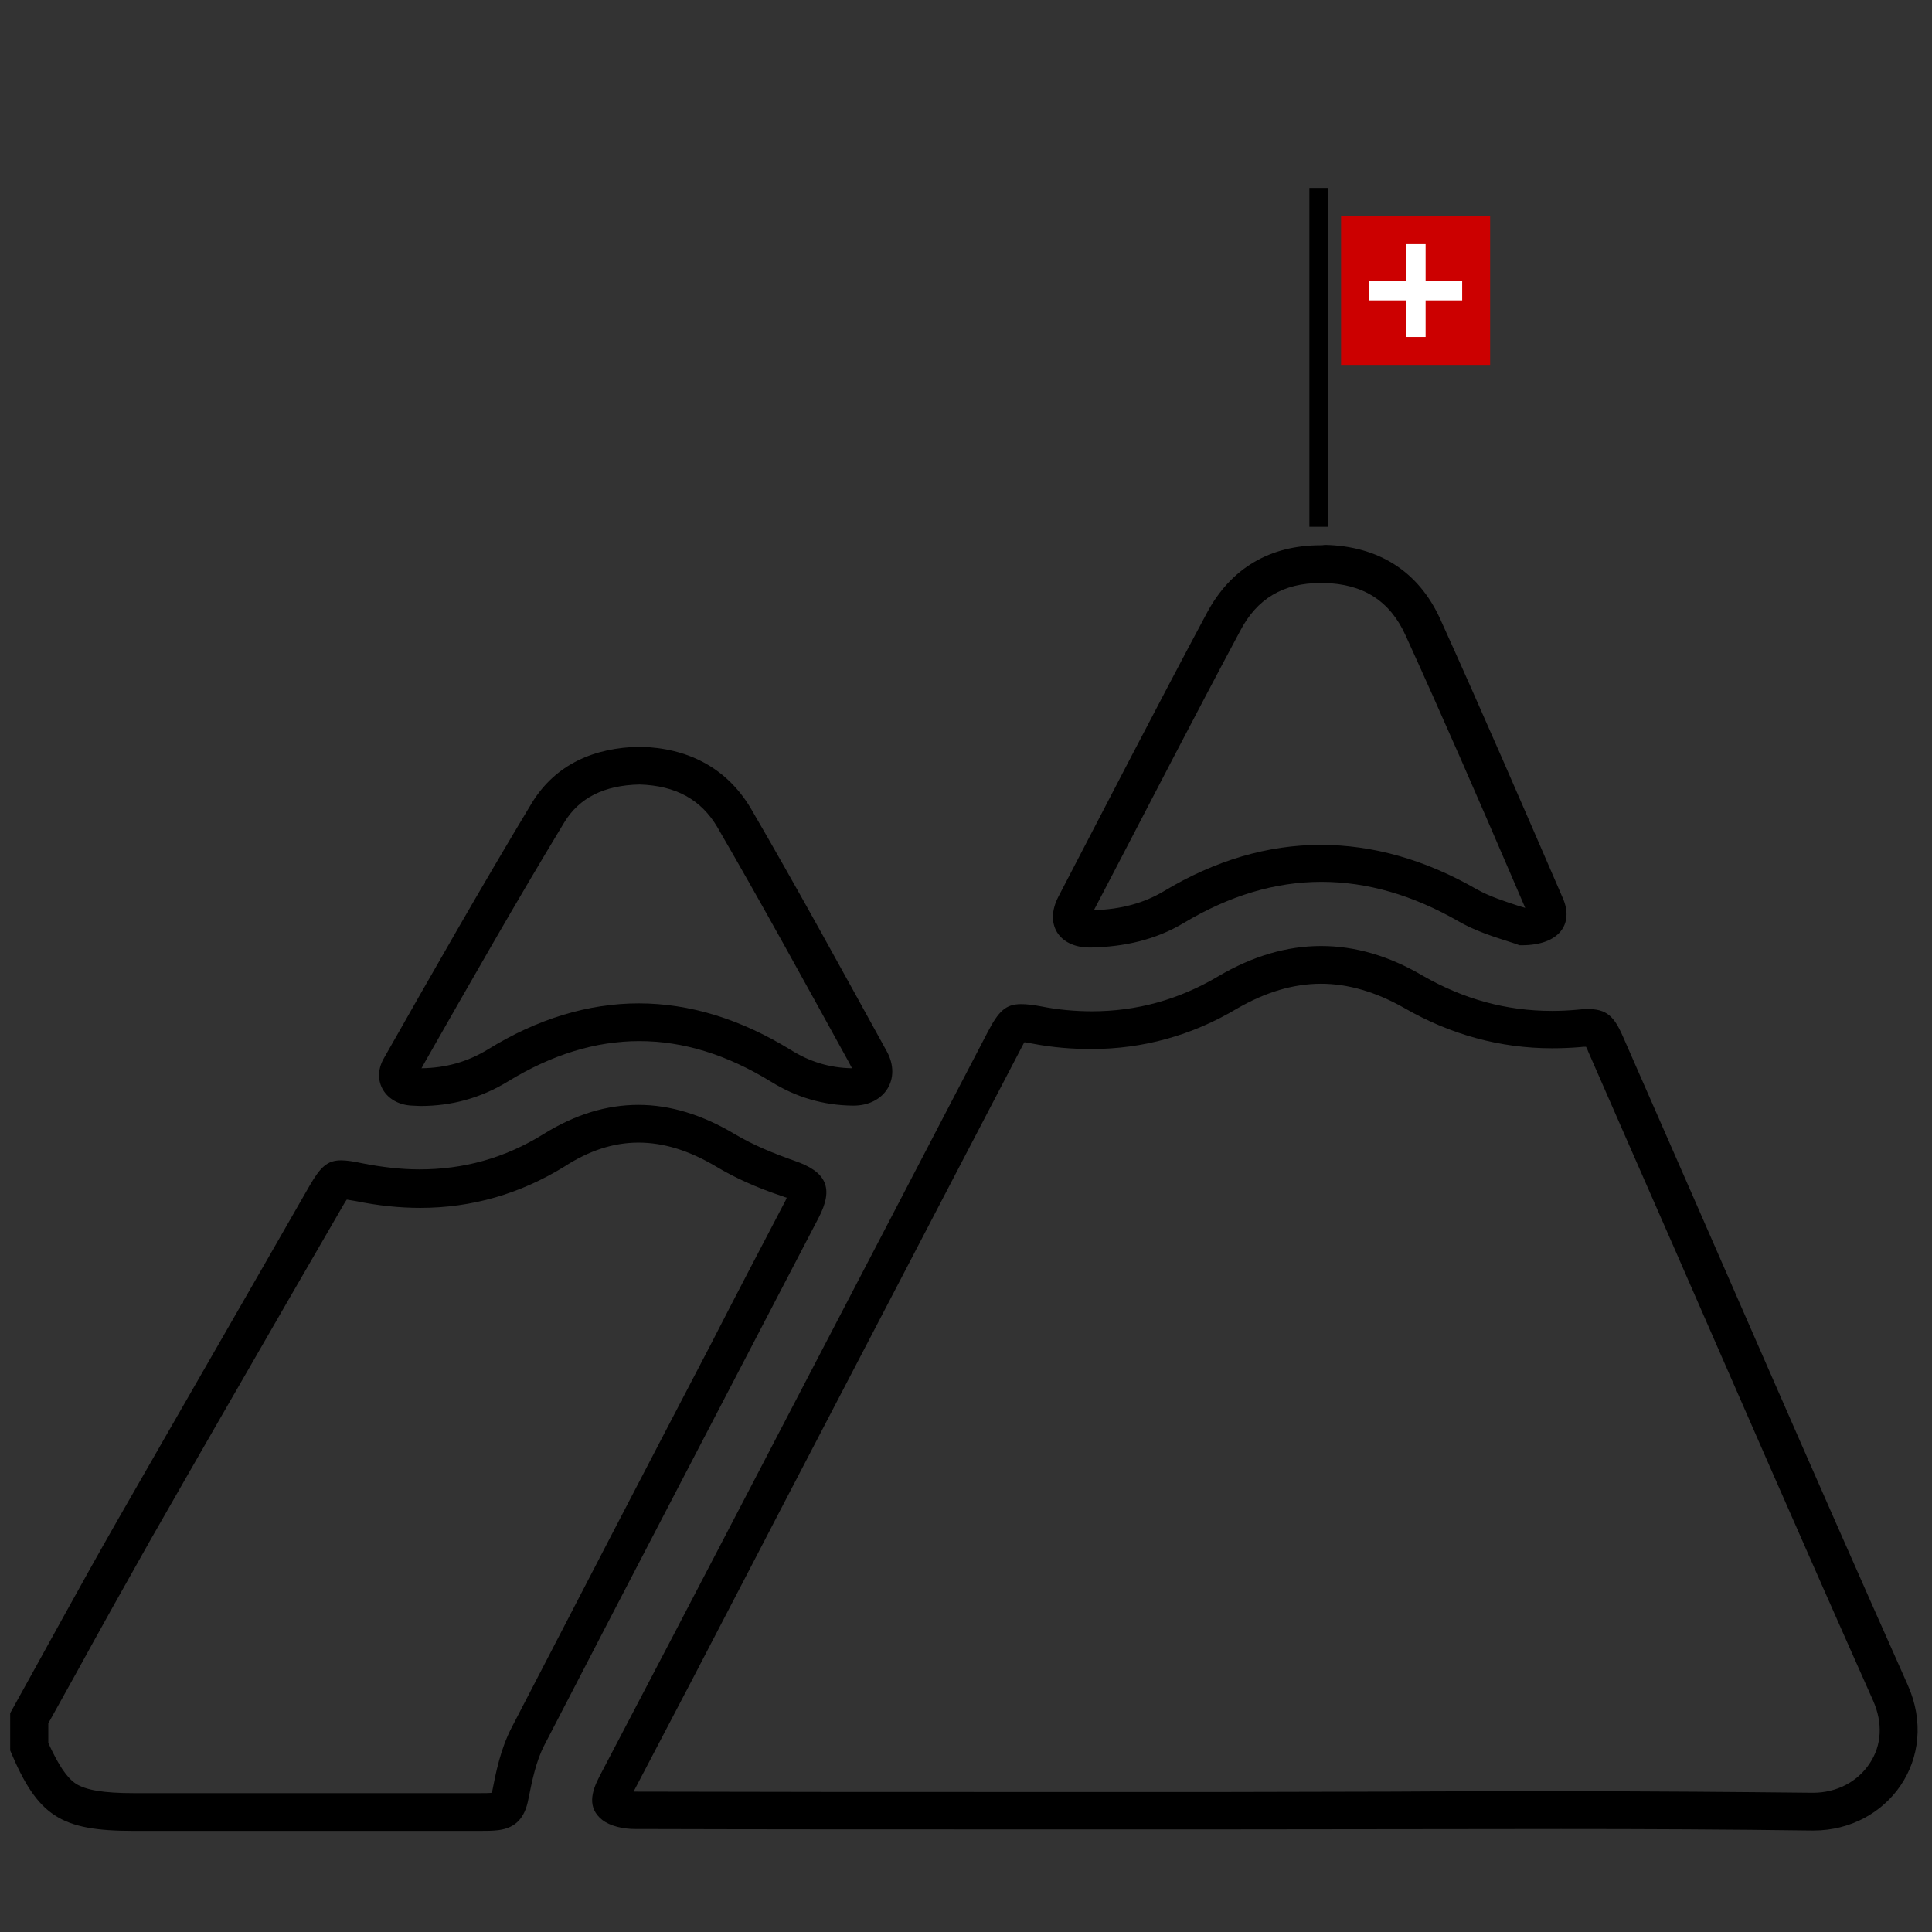 <?xml version="1.0" encoding="utf-8"?>
<!-- Generator: Adobe Illustrator 25.4.1, SVG Export Plug-In . SVG Version: 6.00 Build 0)  -->
<svg version="1.1" id="Layer_1" xmlns="http://www.w3.org/2000/svg" xmlns:xlink="http://www.w3.org/1999/xlink" x="0px" y="0px"
	 viewBox="0 0 512 512" style="enable-background:new 0 0 512 512;" xml:space="preserve">
<rect x="0" y="0" width="512" height="512" fill="#333333" stroke="none"/>
<style type="text/css">
	.st0{display:none;}
	.st1{display:inline;}
	.st2{fill:#FFFFFF;}
	.st3{fill:#CC0000;}
	.st4{fill:#FFEFD2;}
	.st5{display:inline;fill:#FFFFFF;}
	.st6{display:inline;fill:#CC0000;}
	.st7{fill:none;stroke:#000000;stroke-width:14;stroke-linecap:round;stroke-linejoin:round;stroke-miterlimit:10;}
	.st8{fill:none;stroke:#CC0000;stroke-width:14;stroke-linecap:round;stroke-linejoin:round;stroke-miterlimit:10;}
	.st9{fill:none;stroke:#000000;stroke-width:4;stroke-miterlimit:10;}
	.st10{fill:#CC0000;stroke:#000000;stroke-width:6;stroke-miterlimit:10;}
</style>
<g class="st0">
	<g class="st1">
		<path class="st2" d="M451.2,324c-0.1,1.3-0.2,2.6-0.2,3.9c0,20.6,16.7,37.3,37.3,37.3c0.3,0,0.6,0,0.9,0v44.2
			c0,19.6-15.8,35.4-35.4,35.4h-398c-19.6,0-35.4-15.9-35.4-35.4v-44.2c3.4-0.1,6.6-0.6,9.8-1.5c15.4-4.6,26.6-18.8,26.6-35.7
			c0-9.2-3.3-17.6-8.8-24.1c0,0-0.1-0.1-0.1-0.1c-6.6-7.8-16.5-12.8-27.5-13.1v-38.3c0-19.6,15.9-35.4,35.4-35.4h398
			c19.6,0,35.4,15.9,35.4,35.4v38.3c-0.3,0-0.6,0-0.9,0C469,290.7,453.1,305.3,451.2,324L451.2,324z"/>
		<path class="st2" d="M489.1,252.4v38.3c-0.3,0-0.6,0-0.9,0c-19.3,0-35.1,14.6-37.1,33.4L85.8,429.2c-18.8,5.4-38.4-5.4-43.8-24.2
			L30,363.7c15.4-4.6,26.6-18.8,26.6-35.7c0-9.2-3.3-17.6-8.8-24.1c0,0-0.1-0.1-0.1-0.1c-6.6-7.8-16.5-12.8-27.5-13.1v-38.3
			c0-19.6,15.9-35.4,35.4-35.4h398C473.3,217,489.1,232.8,489.1,252.4L489.1,252.4z"/>
		<path class="st2" d="M443.8,176c5.7,19.8,26.4,31.2,46.1,25.5c0.3-0.1,0.6-0.2,0.8-0.3l12.2,42.5c5.4,18.8-5.4,38.4-24.2,43.8
			L96.3,397.6c-18.8,5.4-38.4-5.4-43.8-24.2l-12.2-42.5c19.3-6,30.3-26.4,24.7-45.9c-5.6-19.5-25.8-30.9-45.3-25.7L9,222.5
			c-5.4-18.8,5.4-38.4,24.2-43.8L415.7,68.6c18.8-5.4,38.4,5.4,43.8,24.2l10.6,36.8c-0.3,0.1-0.6,0.1-0.9,0.2
			C449.5,135.6,438.1,156.2,443.8,176L443.8,176z"/>
		<path class="st2" d="M459.2,91.7c-5.8-18.1-25.1-28.5-43.5-23.2L33.2,178.7c-18.1,5.2-28.8,23.6-24.8,41.7L459.2,91.7z"/>
		<path class="st2" d="M294.7,103.4l63,219L96.3,397.6c-18.8,5.4-38.4-5.4-43.8-24.2l-12.2-42.5c19.3-6,30.3-26.4,24.7-45.9
			c-5.6-19.5-25.8-30.9-45.3-25.7L9,222.5c-5.4-18.8,5.4-38.4,24.2-43.8L294.7,103.4z"/>
		<path class="st2" d="M294.7,103.4L33.2,178.7c-11.4,3.3-21.5,12.8-24.5,25.1c-1.4,5.3-1.6,10.9-0.3,16.6c0,0,0,0,0,0L304.1,136
			L294.7,103.4z"/>
		<g>
			<path class="st2" d="M188.1,261.2l-3.8,65.8l23.1-6.6l17.7-68.6L188.1,261.2z"/>
			<path class="st2" d="M182.6,242.3l-38.1-53.7l23.1-6.6l51.5,48.7L182.6,242.3z"/>
			<path class="st2" d="M111.1,261.8c0,0,114.5-39.8,128.1-43.7s28.9,9.8,28.9,9.8s-5.7,19.8-19.3,23.7
				c-13.6,3.9-131.7,31.1-131.7,31.1l-14.2,4.9l-19.2-32.9L111.1,261.8z"/>
		</g>
		<path class="st2" d="M335.9,124.1l76.5-22l8.5,29.6l-76.5,22L335.9,124.1z"/>
		<path class="st3" d="M263.7,287l41.9-12.1l16.6,57.6l-41.9,12.1L263.7,287z"/>
		<path class="st4" d="M355,383.8h84v29.4h-84V383.8z"/>
	</g>
	<g class="st1">
		<path d="M510.3,241.6l-12.2-42.5c-1-3.2-5.1-6.9-10.3-4.9c-15.7,4.5-32.2-4.6-36.7-20.3c-4.5-15.7,4.6-32.2,20.3-36.7
			c3.3-0.7,7.4-4.2,6.1-9.6l-10.6-36.8c-3.2-11-10.5-20.2-20.5-25.7c-10.1-5.6-21.7-6.9-32.7-3.7L31.1,171.4
			c-11,3.2-20.2,10.5-25.7,20.5c-5.6,10.1-6.9,21.7-3.7,32.7l10.6,36.8c0.1,0.3,0.2,0.7,0.4,1v28.3c0,4.1,3.3,7.5,7.4,7.6
			c12.6,0.3,23.5,8.6,27.4,20.2c-2.8,2.2-6,4-9.6,5.1c-3.9,1.2-6.2,5.4-5,9.4l5.2,18c-5.1,4.1-11.3,6.5-18,6.6
			c-4.1,0.1-7.4,3.5-7.4,7.6v44.2c0,23.7,19.3,43,43,43H152c4.2,0,7.6-3.4,7.6-7.6s-3.4-7.6-7.6-7.6H55.7
			c-15.3,0-27.8-12.5-27.8-27.8V372c5.2-1,10.1-2.9,14.6-5.6l2.6,9.1c3.2,11,10.5,20.2,20.5,25.7c9.1,4.7,20.2,7.4,32.7,3.7
			l352.2-101.4c-4.6,7-7.2,15.4-7.2,24.4c0,22.5,16.6,41.1,38.2,44.4v37.1c0,15.3-12.5,27.8-27.8,27.8H188.4c-4.2,0-7.6,3.4-7.6,7.6
			c0,4.2,3.4,7.6,7.6,7.6h265.3c23.7,0,43-19.3,43-43v-44.2c-0.1-3.3-3-8-8.5-7.6c-16.4,0-29.7-13.3-29.7-29.7
			c0-16.4,13.3-29.7,29.7-29.7c3.4,0.2,8.2-2,8.5-7.6v-4.3c3.9-3.3,7.3-7.4,9.9-12.1C512.2,264.3,513.5,252.7,510.3,241.6
			L510.3,241.6z M27.9,283.9v-18.2c20.1-0.8,35.5,19.1,29.5,38.3C50.8,293.7,40.1,286.3,27.9,283.9L27.9,283.9z M273,292.3l27.3-7.9
			l12.4,43l-27.3,7.9L273,292.3z M493.3,267c-3.7,6.8-9.6,10.8-16.6,13.3L362.9,313c-2.3-14-20-8.5-14.6,4.2l-21,6l-14.5-50.3
			c-0.6-1.9-1.9-3.6-3.6-4.6c-1.8-1-3.8-1.2-5.8-0.7l-41.9,12.1c-1.9,0.6-3.6,1.9-4.6,3.6c-1,1.8-1.2,3.8-0.7,5.8l14.5,50.3
			L94.2,390.3c-7.1,2.1-14.7,1.2-21.2-2.4c-6.5-3.6-11.2-9.5-13.3-16.6l-10.3-35.9c18.3-9.2,28.1-30.6,23.2-50.6
			c-5.4-21.9-25.6-35.4-47.6-34.1l-8.7-30.3c-2.1-7.1-1.2-14.7,2.4-21.2c3.6-6.5,9.5-11.2,16.6-13.3l254.1-73.1l0.8,2.9
			c1,3.3,4,5.5,7.3,5.5c0.7,0,1.4-0.1,2.1-0.3c4-1.2,6.4-5.4,5.2-9.4l-0.8-2.9l113.7-32.7c7.1-2.1,14.7-1.2,21.2,2.4
			c6.5,3.6,11.2,9.5,13.3,16.6l8.6,30c-19.8,9.1-30.6,31.6-24.4,53.2c6.2,21.6,27.3,34.9,48.9,32.1l10.3,35.6
			C497.7,253,496.9,260.5,493.3,267L493.3,267z"/>
		<path d="M320.6,166l-5.6-19.4c-1.2-4-5.4-6.4-9.4-5.2c-4,1.2-6.4,5.4-5.2,9.4l5.6,19.4C308.3,178.9,322.7,176.3,320.6,166z"/>
		<path d="M336.3,220.5l-5.6-19.4c-1.2-4-5.4-6.4-9.4-5.2c-4,1.2-6.4,5.4-5.2,9.4l5.6,19.4C324,233.4,338.4,230.8,336.3,220.5z"/>
		<path d="M346.4,255.6c-1.2-4-5.4-6.4-9.4-5.2c-4,1.2-6.4,5.4-5.2,9.4l5.6,19.4c2.3,8.7,16.7,6.1,14.6-4.2L346.4,255.6z"/>
		<path d="M427.5,135.4c1-1.8,1.2-3.8,0.7-5.8l-8.5-29.6c-1.2-4-5.4-6.4-9.4-5.2l-76.5,22c-4,1.2-6.4,5.4-5.2,9.4l8.5,29.6
			c0.6,1.9,1.9,3.6,3.6,4.6c1.1,0.6,2.4,0.9,3.7,0.9c0.7,0,1.4-0.1,2.1-0.3l76.5-22C424.9,138.5,426.5,137.2,427.5,135.4
			L427.5,135.4z M349.6,144.4l-4.3-14.9l61.9-17.8l4.3,14.9L349.6,144.4z"/>
		<path d="M415.5,251.3l40.9-11.8c4-1.2,6.4-5.4,5.2-9.4c-1.2-4-5.4-6.4-9.4-5.2l-40.9,11.8c-4,1.2-6.4,5.4-5.2,9.4
			c1,3.3,4,5.5,7.3,5.5C414.1,251.6,414.8,251.5,415.5,251.3z"/>
		<path d="M459.7,251.1l-40.9,11.8c-4,1.2-6.4,5.4-5.2,9.4c1,3.3,4,5.5,7.3,5.5c0.7,0,1.4-0.1,2.1-0.3l40.9-11.8
			c4-1.2,6.4-5.4,5.2-9.4C468,252.3,463.8,249.9,459.7,251.1z"/>
		<path d="M145.5,330.2l-57.6,16.6c-4,1.2-6.4,5.4-5.2,9.4c1,3.3,4,5.5,7.3,5.5c0.7,0,1.4-0.1,2.1-0.3l57.6-16.6
			c4-1.2,6.4-5.4,5.2-9.4C153.8,331.3,149.5,329,145.5,330.2L145.5,330.2z"/>
		<path d="M439,420.8c4.2,0,7.6-3.4,7.6-7.6v-29.4c0-4.2-3.4-7.6-7.6-7.6h-84c-4.2,0-7.6,3.4-7.6,7.6v29.4c0,4.2,3.4,7.6,7.6,7.6
			H439z M362.6,391.4h68.7v14.2h-68.7V391.4z"/>
		<path d="M317.8,404.6c4.2,0,7.6-3.4,7.6-7.6s-3.4-7.6-7.6-7.6h-80.8c-4.2,0-7.6,3.4-7.6,7.6s3.4,7.6,7.6,7.6H317.8z"/>
		<path d="M237.1,210.8c-3,0.9-10.7,3.4-20.9,6.8l-43.5-41.1c-2-1.9-4.7-2.5-7.3-1.8l-23.1,6.6c-3.6,1.1-7.4,6.1-4.1,11.7l29.3,41.2
			c-25.3,8.7-49.4,17-56.8,19.6l-25.1-6.5c-5.2-1.4-11.9,4.4-8.5,11.2l19.2,32.9c2.3,2.4,3.7,4.6,9,3.4l13.8-4.7
			c4.2-1,31.5-7.3,60.4-14l-2.9,50.4c0.6,3.7,1.6,8.9,9.7,7.7l23.1-6.6c2.6-0.7,4.6-2.8,5.3-5.4l14.9-57.9
			c10.5-2.5,18.3-4.5,21.3-5.3c17.2-4.9,23.8-26.5,24.5-28.9c0.8-2.8-0.1-5.8-2.2-7.7C271.3,220.6,254.3,205.8,237.1,210.8z
			 M156.9,193l8.6-2.5l34.5,32.6c-5.6,1.9-11.4,3.9-17.4,5.9L156.9,193z M201.1,314.2l-8.6,2.5l2.5-44.2c6.1-1.4,12.2-2.9,17.9-4.2
			L201.1,314.2z M246.7,244.3c-3.2,0.9-12.7,3.2-25.1,6.2c0,0,0,0,0,0c-5.1,1.2-11,2.6-17.6,4.2c-0.4,0.1-0.8,0.2-1.2,0.3
			c-0.2,0.1-0.4,0.1-0.7,0.2c-38,9-86,20-86.7,20.2c-0.3,0.1-0.5,0.1-0.8,0.2l-8.3,2.8l-6.9-11.8l9.7,2.5c1.5,0.4,3,0.3,4.4-0.2
			c0.7-0.3,47.2-16.4,84.1-29c1.1-0.4,2.3-0.8,3.4-1.2c0.1,0,0.1,0,0.2-0.1c5.7-2,10.9-3.7,15.5-5.3c0,0,0,0,0,0
			c12.1-4.1,21.3-7.1,24.5-8.1c5.7-1.6,13,2,17.7,5.2C256.7,235.8,252.4,242.7,246.7,244.3L246.7,244.3z"/>
	</g>
</g>
<g class="st0">
	<path class="st2" d="M343.2,460.8c-38.3,0-76.7,0-115,0c1.2-0.5,2.4-1,3.6-1.6c9.9-4.7,12.3-17.8,4.6-25.6
		c-3.7-3.8-8.3-4.9-13.5-4.9c-39.3,0.1-78.5,0.2-117.8-0.1c-5.4,0-11.3-1.1-16.2-3.4c-12.7-6-18.1-16.9-18.1-30.8
		c0-81.6,0-163.2,0-244.8c0-1.1,0-2.1,0-3.2c0.8-15,10.3-27.5,24.5-30.2c8.8-1.7,17.9-1.1,27.3-1.6c0,6.1-0.2,11.4,0,16.7
		c0.4,11,10.7,18.3,21,14.9c6.4-2.1,10.7-8,10.9-15.2c0.1-5.3,0-10.5,0-15.7c24.3,0,47.9,0,71.9,0c0,4.2,0,8.2,0,12.2
		c0,12.3,6.1,19.6,16.1,19.6c9.9-0.1,15.9-7.4,15.9-19.4c0-4.1,0-8.2,0-12.3c24.5,0,48.4,0,72.7,0c0,5.5-0.1,10.6,0,15.8
		c0.1,5.7,2.6,10.3,7.5,13.4c10.4,6.6,23.8-0.5,24.4-13c0.2-5.4,0-10.8,0-16.5c6.4,0,12.2,0,18.1,0c21.2,0,34.6,13.4,34.6,34.7
		c0,27.9,0,55.7,0,83.6c0,2-0.1,4,0.1,6c0.7,6.7,4.1,11.5,10.4,13.9c6.2,2.3,12,1,16.5-3.7c2.1-2.2,3.3-5.4,4.9-8.1
		c0,38.1,0,76.3,0,114.4c-0.2-1-0.6-2-0.7-3.1c-2.6-21.5-11-40.4-26.2-55.6c-28-28.1-61.8-37.3-99.5-25
		c-36.8,12-58.7,38.5-65.5,76.9c-7.7,43.3,18.5,89.3,59.7,104.5C324.4,457,334,458.5,343.2,460.8z M154.7,219.1
		c0-8.8-7.3-16-16.1-15.9c-8.6,0.1-15.7,7.2-15.8,15.8c-0.1,8.8,7.1,16.1,15.9,16.1C147.5,235.2,154.8,227.9,154.7,219.1z
		 M224.2,219.3c0-8.8-7.2-16.1-16-16c-8.6,0-15.8,7.1-15.9,15.7c-0.2,8.8,7,16.1,15.8,16.2C216.9,235.3,224.2,228.1,224.2,219.3z
		 M293.7,219.5c0.2-8.8-6.9-16.2-15.7-16.3c-8.6-0.1-15.9,6.8-16.2,15.4c-0.3,8.8,6.7,16.3,15.5,16.5
		C286.1,235.4,293.5,228.3,293.7,219.5z M363.1,219.2c0-8.8-7.3-16-16.1-15.9c-8.6,0.1-15.7,7.2-15.8,15.8
		c-0.1,8.8,7.1,16.1,15.9,16.1C355.9,235.2,363.2,228,363.1,219.2z M154.7,288.6c-0.1-8.8-7.4-15.9-16.2-15.8
		c-8.6,0.2-15.6,7.3-15.7,16c0,8.8,7.2,16,16,16C147.7,304.7,154.8,297.4,154.7,288.6z M224.2,288.7c-0.1-8.8-7.4-16-16.1-15.9
		c-8.6,0.1-15.7,7.2-15.7,15.9c-0.1,8.8,7.2,16.1,15.9,16.1C217.1,304.8,224.3,297.5,224.2,288.7z M154.7,358.5
		c0-8.8-7.2-16.1-16-16c-8.6,0-15.8,7.1-15.9,15.7c-0.1,8.8,7,16.1,15.8,16.2C147.4,374.5,154.7,367.3,154.7,358.5z M208.4,342.4
		c-8.8-0.1-16.1,7.1-16.1,15.9c0,8.6,7,15.8,15.6,16c8.8,0.2,16.1-6.9,16.3-15.7C224.3,349.8,217.2,342.5,208.4,342.4z"/>
	<path class="st1" d="M489.9,237.3c-1.8,3.2-3.2,6.8-5.6,9.4c-5.3,5.4-12,6.9-19.1,4.3c-7.3-2.7-11.3-8.3-12.1-16
		c-0.2-2.3-0.1-4.6-0.1-6.9c0-32.2,0-64.5,0-96.7c0-24.6-15.5-40.1-40.1-40.2c-6.8,0-13.5,0-20.9,0c0,6.5,0.2,12.8,0,19
		c-0.6,14.5-16.1,22.7-28.2,15.1c-5.6-3.6-8.5-8.9-8.6-15.5c-0.1-6,0-12,0-18.3c-28,0-55.8,0-84.1,0c0,4.8,0,9.5,0,14.2
		c0,13.9-6.9,22.4-18.4,22.4c-11.6,0.1-18.6-8.5-18.6-22.7c0-4.6,0-9.2,0-14.1c-27.7,0-55.1,0-83.2,0c0,5.9,0.1,12,0,18.1
		c-0.2,8.4-5.1,15.1-12.6,17.6c-11.9,3.9-23.8-4.4-24.3-17.2c-0.2-6.1,0-12.3,0-19.3c-10.9,0.5-21.5-0.1-31.6,1.8
		c-16.5,3.1-27.4,17.5-28.4,34.9c-0.1,1.2-0.1,2.5-0.1,3.7c0,94.4,0,188.9,0,283.3c0,16,6.2,28.7,21,35.6c5.6,2.6,12.4,3.9,18.7,3.9
		c45.4,0.3,90.9,0.2,136.3,0.1c6,0,11.3,1.3,15.6,5.6c8.9,9,6.2,24.1-5.3,29.6c-1.4,0.7-2.8,1.2-4.2,1.8c-51.1,0-102.3,0-153.4,0
		c-5.2-1.3-10.5-2.3-15.5-4c-30.6-10.7-50-38.2-50.1-71c-0.1-95.7,0-191.3,0-287c0-1.7,0-3.4,0.1-5.1c0.8-11.6,3.7-22.5,9.7-32.5
		C41.4,67,63.1,54.6,91.6,54.1c7.3-0.1,14.7,0,22.3,0c0-5,0.2-9.5,0-13.9c-0.8-11.5,3.8-19.3,14.8-23.1c2.5,0,4.9,0,7.4,0
		c11,3.8,15.6,11.6,14.8,23.1c-0.3,4.5,0,9.1,0,13.7c28,0,55.5,0,83.2,0c0-4.8,0.2-9.2,0-13.7c-0.8-11.5,3.8-19.3,14.8-23.1
		c2.5,0,4.9,0,7.4,0c11,3.8,15.6,11.6,14.8,23.1c-0.3,4.5,0,9.1,0,13.7c28.3,0,56.1,0,84.1,0c0-4.8,0.2-9.2,0-13.7
		c-0.8-11.5,3.8-19.3,14.8-23.1c2.5,0,4.9,0,7.4,0c11,3.8,15.6,11.6,14.8,23.1c-0.3,4.5,0,9.1,0,14c9.2,0,17.8-0.4,26.4,0.1
		c29.2,1.6,50.7,15.6,63.9,41.6c3.7,7.4,5.2,15.9,7.7,23.9C489.9,159,489.9,198.1,489.9,237.3z"/>
	<path class="st1" d="M368.9,491c-10.7-2.7-21.7-4.4-32-8.2c-47.7-17.6-77.9-70.8-69-120.9c7.9-44.4,33.2-75.1,75.8-89
		c43.6-14.2,82.7-3.6,115.1,28.9c17.6,17.7,27.3,39.6,30.3,64.4c0.1,1.2,0.5,2.4,0.8,3.5c0,6.2,0,12.3,0,18.5
		c-0.3,1.5-0.7,3-0.9,4.5c-6.9,44.3-31,75-72.7,91.2c-9.2,3.6-19.3,4.8-29,7.1C381.2,491,375.1,491,368.9,491z M453,378.8
		c-0.1-41.3-34-75-75.1-74.8c-41,0.2-74.5,33.8-74.5,74.9c0,41.3,33.7,75.1,74.9,75C419.4,453.9,453.1,420,453,378.8z"/>
	<path class="st2" d="M135.6,51.2c-9.5,3.3-13.5,10.1-12.8,20c0.3,3.8,0,7.7,0,12c-6.6,0-12.9-0.1-19.3,0
		C79,83.7,60.2,94.4,47.5,115.5c-5.2,8.6-7.7,18.1-8.4,28.1C39,145,39,146.5,39,148c0,82.7-0.1,165.3,0,248
		c0,28.4,16.8,52.1,43.3,61.4c4.3,1.5,8.9,2.3,13.4,3.5c-19.2,0-38.3,0-57.5,0c0-136.5,0-273.1,0-409.6
		C70.7,51.2,103.1,51.2,135.6,51.2z"/>
	<path class="st2" d="M447.8,140c-2.2-6.9-3.4-14.3-6.6-20.7c-11.4-22.5-30-34.6-55.2-36c-7.4-0.4-14.8-0.1-22.8-0.1
		c0-4.2-0.2-8.2,0-12.1c0.7-9.9-3.3-16.7-12.8-19.9c32.5,0,64.9,0,97.4,0C447.8,80.8,447.8,110.4,447.8,140z"/>
	<path class="st2" d="M344,51.2c-9.5,3.3-13.5,10-12.8,19.9c0.3,3.8,0,7.7,0,11.8c-24.2,0-48.2,0-72.7,0c0-3.9-0.2-7.9,0-11.8
		c0.7-9.9-3.3-16.7-12.8-19.9C278.5,51.2,311.3,51.2,344,51.2z"/>
	<path class="st2" d="M239.4,51.2c-9.5,3.3-13.5,10-12.8,19.9c0.3,3.8,0,7.7,0,11.8c-23.9,0-47.6,0-71.9,0c0-3.9-0.2-7.9,0-11.8
		c0.7-9.9-3.3-16.7-12.8-19.9C174.5,51.2,206.9,51.2,239.4,51.2z"/>
	<path class="st2" d="M359.2,460.8c8.4-2,17.1-3,25-6.1c36-14,56.8-40.6,62.8-78.8c0.2-1.3,0.5-2.6,0.8-3.9c0,29.6,0,59.2,0,88.8
		C418.3,460.8,388.7,460.8,359.2,460.8z"/>
	<path class="st1" d="M150.8,211.3c0,10.2-8.3,18.6-18.5,18.6c-10.2,0-18.5-8.5-18.4-18.6c0.1-10,8.3-18.2,18.3-18.3
		C142.3,192.8,150.8,201.2,150.8,211.3z"/>
	<path class="st1" d="M231.2,211.5c0,10.2-8.5,18.5-18.6,18.4c-10.2-0.1-18.4-8.6-18.2-18.8c0.2-10,8.4-18.1,18.4-18.2
		C222.9,192.9,231.2,201.3,231.2,211.5z"/>
	<path class="st1" d="M311.6,211.8c-0.2,10.2-8.8,18.4-19,18.1c-10.2-0.3-18.3-8.9-17.9-19.1c0.3-10,8.7-18,18.7-17.9
		C303.6,193.1,311.8,201.6,311.6,211.8z"/>
	<path class="st1" d="M392,211.4c0,10.2-8.4,18.6-18.5,18.5c-10.2,0-18.5-8.5-18.4-18.7c0.1-10,8.3-18.2,18.3-18.3
		C383.5,192.8,391.9,201.2,392,211.4z"/>
	<path class="st1" d="M150.8,291.7c0.1,10.2-8.2,18.6-18.4,18.7c-10.2,0.1-18.6-8.3-18.5-18.5c0-10,8.1-18.3,18.1-18.5
		C142.2,273.3,150.7,281.6,150.8,291.7z"/>
	<path class="st1" d="M231.2,291.8c0.1,10.2-8.3,18.6-18.4,18.6c-10.2,0-18.5-8.4-18.5-18.6c0.1-10,8.2-18.2,18.2-18.4
		C222.7,273.3,231.1,281.7,231.2,291.8z"/>
	<path class="st1" d="M150.8,372.6c0,10.2-8.5,18.5-18.6,18.4c-10.2-0.1-18.4-8.6-18.3-18.8c0.2-10,8.4-18.2,18.4-18.2
		C142.5,354,150.8,362.4,150.8,372.6z"/>
	<path class="st1" d="M212.9,354c10.2,0.1,18.4,8.6,18.3,18.8c-0.1,10.2-8.7,18.4-18.8,18.2c-10-0.2-18.1-8.5-18.1-18.5
		C194.3,362.3,202.7,353.9,212.9,354z"/>
	<path class="st5" d="M453,378.8c0.1,41.2-33.6,75.1-74.7,75.2c-41.2,0.1-74.9-33.7-74.9-75c0-41.1,33.5-74.7,74.5-74.9
		C419,303.8,452.8,337.5,453,378.8z M396.6,360.5c0-7.1,0.2-13.5,0-20c-0.4-10.3-8.5-18-18.5-18c-9.8,0.1-18,7.7-18.2,17.8
		c-0.3,13.1-0.3,26.2,0,39.3c0.2,9.9,7.8,17.5,17.7,17.8c9.4,0.3,18.8,0.3,28.1,0c10.1-0.3,17.7-8.4,17.8-18.2
		c0.1-10-7.7-18.1-17.9-18.6C402.7,360.4,400,360.5,396.6,360.5z"/>
	<path class="st6" d="M396.6,360.5c3.4,0,6.1-0.1,8.9,0c10.3,0.5,18,8.6,17.9,18.6c-0.1,9.8-7.7,17.9-17.8,18.2
		c-9.4,0.3-18.8,0.3-28.1,0c-9.9-0.3-17.5-7.9-17.7-17.8c-0.3-13.1-0.3-26.2,0-39.3c0.2-10.1,8.4-17.7,18.2-17.8
		c10-0.1,18.1,7.7,18.5,18C396.8,347,396.6,353.4,396.6,360.5z"/>
</g>
<g class="st0">
	<path class="st2" d="M507,502c-165.8,0-331.6,0-497.5,0c0-165.7,0-331.5,0-497.5c165.8,0,331.6,0,497.5,0
		C507,170.2,507,336.1,507,502z M428.4,249.9c10.3,10.3,19.6,19.8,29,29c12,11.7,17.7,25.9,17.6,42.7c-0.2,33.2-0.2,66.4,0,99.6
		c0.1,11-2.1,21-9,29.5c-6.9,8.6-7.1,18.5-6.4,28.6c0.3,4.3,3.8,7.2,7.8,7.1c4-0.1,7.1-3.1,7.5-7.4c0.1-1.4,0.2-2.9,0-4.4
		c-0.8-6.3,1.1-11.6,4.9-16.7c7.7-10.4,10.8-22.2,10.7-35.1c-0.2-33.5-0.2-67.1,0-100.6c0.2-21.6-7.2-39.8-22.7-54.8
		c-12.2-11.9-24-24.1-36.1-36c-2.5-2.5-3.5-4.9-3.5-8.5c0.1-63.8,0.1-127.6,0.1-191.5c0-9.6-2.1-11.7-11.7-11.7
		c-100.9,0-201.7,0-302.6,0c-9.6,0-11.7,2.1-11.7,11.6c0,119.2,0,238.4,0,357.7c0,9.8,2,11.8,12,11.8c71.3,0,142.6,0,213.8,0
		c1.9,0,3.8,0,5.7,0c-1.2,24.8,1.1,39,10.5,54.3c4.4,7.2,7.2,14.1,6.4,22.6c-0.5,5.2,3.2,8.7,7.7,8.6c4.5-0.1,7.3-3.5,7.7-8.8
		c0.7-10.2,0-19.9-7.3-28.2c-2.3-2.6-3.6-6.2-4.9-9.4c-5-12.5-6.8-25.4-4-38.8c9,0,17.7,0,26.4,0c2.3,10.8,7.6,19.8,14.7,27.8
		c3.3,3.7,7.8,4.1,11.2,1.3c3.2-2.7,3.6-7,0.9-10.9c-1.4-2-3-3.8-4.5-5.7c-10.7-14.6-10.9-33.8-0.4-48.5c5.5-7.7,5.4-9.5-1.2-16.1
		c-12.5-12.5-24.9-25-37.4-37.5c-4.8-4.8-6.3-10.5-4-16.9c2.2-6.1,6.9-9.3,13.2-9.8c5.5-0.5,9.9,1.8,13.8,5.7
		c16.9,17,33.8,33.9,50.7,50.9c5.4,5.4,9.6,6.2,13.3,2.6c3.8-3.7,3.1-8.1-2.2-13.4c-4.7-4.7-9.4-9.3-14-14.1
		c-1.1-1.2-2.3-2.9-2.3-4.4C428.4,291.8,428.4,271.5,428.4,249.9z"/>
	<path class="st1" d="M394.6,258.8c0,22.6-0.1,43.8,0.1,65c0,1.6,1.2,3.4,2.4,4.6c4.8,5,9.8,9.9,14.7,14.8c5.5,5.6,6.3,10.1,2.3,14
		c-3.9,3.8-8.3,3-14-2.7c-17.7-17.7-35.5-35.5-53.1-53.3c-4-4.1-8.7-6.5-14.5-6c-6.6,0.6-11.5,3.9-13.8,10.3
		c-2.4,6.7-0.8,12.7,4.2,17.7c13,13.1,26.1,26.1,39.1,39.2c6.9,6.9,7,8.8,1.3,16.9c-11,15.4-10.8,35.5,0.4,50.8c1.5,2,3.2,3.9,4.7,6
		c2.9,4,2.4,8.5-0.9,11.4c-3.5,3-8.3,2.5-11.7-1.3c-7.4-8.4-12.9-17.8-15.4-29.1c-9.1,0-18.2,0-27.7,0c-2.9,14-1.1,27.5,4.2,40.6
		c1.4,3.4,2.7,7.2,5.1,9.9c7.7,8.6,8.4,18.8,7.6,29.5c-0.4,5.6-3.3,9.2-8.1,9.2c-4.8,0.1-8.6-3.5-8.1-9c0.8-8.9-2.1-16.2-6.7-23.7
		c-9.9-16-12.3-30.8-11-56.8c-2,0-4,0-6,0c-74.6,0-149.2,0-223.9,0c-10.5,0-12.6-2.1-12.6-12.3c0-124.8,0-249.6,0-374.4
		c0-10,2.2-12.2,12.2-12.2c105.6,0,211.2,0,316.8,0c10,0,12.2,2.2,12.2,12.2c0,66.8,0,133.6-0.1,200.4c0,3.7,1,6.3,3.6,8.9
		c12.7,12.5,25.1,25.3,37.8,37.7c16.2,15.8,23.9,34.8,23.7,57.4c-0.3,35.1-0.2,70.2,0,105.3c0.1,13.5-3.2,25.9-11.2,36.7
		c-3.9,5.3-6,10.9-5.1,17.5c0.2,1.5,0.1,3.1,0,4.6c-0.4,4.5-3.6,7.7-7.8,7.8c-4.2,0.1-7.9-3-8.2-7.4c-0.7-10.6-0.5-20.9,6.7-29.9
		c7.2-8.9,9.5-19.4,9.4-30.9c-0.3-34.8-0.2-69.5-0.1-104.3c0.1-17.6-5.9-32.4-18.4-44.7C415.1,279.5,405.4,269.6,394.6,258.8z
		 M337.8,400.4c2.9-8.5,5.3-16.5,8.6-24.2c1.4-3.2,1.5-4.8-1-7.3c-11.4-11.1-22.6-22.4-33.8-33.8c-13.3-13.6-13.6-33.8-0.9-46.6
		c12.8-12.8,33.5-12.6,47,0.6c5.8,5.7,11.5,11.5,17.3,17.2c0.9,0.8,1.9,1.5,3.1,2.5c0-91.8,0-182.9,0-274.2
		c-102.9,0-205.5,0-308.1,0c0,122.2,0,244,0,365.8C159.9,400.4,249.3,400.4,337.8,400.4z"/>
	<path class="st5" d="M337.8,400.4c-88.5,0-177.9,0-267.8,0c0-121.8,0-243.6,0-365.8c102.6,0,205.2,0,308.1,0
		c0,91.3,0,182.5,0,274.2c-1.2-0.9-2.2-1.6-3.1-2.5c-5.8-5.7-11.4-11.6-17.3-17.2c-13.5-13.2-34.3-13.4-47-0.6
		c-12.7,12.8-12.4,33,0.9,46.6c11.1,11.4,22.4,22.7,33.8,33.8c2.5,2.5,2.4,4.1,1,7.3C343.1,383.9,340.7,391.9,337.8,400.4z
		 M224,115.7c37.2,0,74.5,0,111.7,0c7.3,0,10.2-2.9,10.2-10.1c0-14.9,0-29.9,0-44.8c0-7.3-2.9-10.2-10.1-10.2
		c-74.5,0-148.9,0-223.4,0c-7.3,0-10.2,2.8-10.2,10.1c0,14.4,0,28.8,0,43.3c0,9.4,2.3,11.7,11.6,11.7
		C150.5,115.7,187.3,115.7,224,115.7z M146.5,189c14.3-14.4,28-28.2,41.6-42.1c4.2-4.3,4.4-9,0.7-12.5c-3.5-3.3-8-3.1-12.1,1
		c-3.2,3.2-6.2,6.7-8.3,9c-4.4-1.7-7.5-4-10.6-4c-15.6-0.4-31.1-0.2-46.7-0.1c-5.8,0-9,3.1-9,8.7c-0.1,15.9-0.1,31.9,0,47.8
		c0,5.4,3.2,8.5,8.6,8.5c15.9,0.1,31.8,0.1,47.7,0c5.2,0,8.6-3.5,8.6-8.1c0-4.6-3.4-7.9-8.6-8.1C154.6,188.9,150.8,189,146.5,189z
		 M168.4,225.7c-4.3-1.7-7.3-4-10.4-4c-15.6-0.4-31.1-0.2-46.7-0.1c-6,0-9.1,3.1-9.1,9.1c-0.1,15.6-0.1,31.2,0,46.8
		c0,6,3.1,9.1,9.1,9.1c15.6,0.1,31.1,0.1,46.7,0c5.6,0,9.1-3.3,9.1-8.1c0-4.8-3.5-8-9.1-8.1c-3.8-0.1-7.5,0-11.6,0
		c14.2-14.4,27.9-28.2,41.6-42c4.2-4.3,4.4-9,0.8-12.5c-3.6-3.5-8.1-3.1-12.5,1.2C173.3,220.2,170.4,223.5,168.4,225.7z
		 M168.3,307.2c-4.2-1.7-7.3-4-10.4-4c-15.6-0.4-31.1-0.2-46.7-0.1c-6,0-9.1,3.1-9.1,9.1c-0.1,15.6-0.1,31.2,0,46.8
		c0,6,3.1,9.1,9.1,9.2c15.6,0.1,31.1,0.1,46.7,0c5.6,0,9.1-3.3,9.2-8.1c0-4.8-3.5-8-9-8.2c-3.8-0.1-7.5,0-11.6,0
		c14.2-14.4,27.9-28.1,41.6-42c4.2-4.3,4.5-9,0.9-12.5c-3.6-3.5-8.1-3.2-12.5,1.2C173.3,301.6,170.4,304.9,168.3,307.2z
		 M273.1,156.4c-12.5,0-25,0-37.6,0c-9.1,0-18.3-0.1-27.4,0.1c-5.1,0.1-8.5,3.6-8.5,8.2c0.1,4.4,3.4,7.6,8.2,8c0.8,0.1,1.7,0,2.5,0
		c41.5,0,82.9,0,124.4,0c1.5,0,3.4,0.4,4.5-0.3c2.3-1.7,5.4-3.7,6-6c0.6-2.4-1-6-2.7-7.9c-1.4-1.5-4.6-1.9-7-1.9
		C314.7,156.3,293.9,156.4,273.1,156.4z M273.3,189c-21.7,0-43.3,0-65,0c-5.3,0-8.5,3.1-8.6,7.9c-0.1,5.1,3.1,8.4,8.6,8.4
		c43,0,86,0,129-0.1c2,0,5-0.7,5.8-2.1c1.5-2.5,2.7-5.9,2.3-8.7c-0.7-3.7-4-5.5-8.1-5.5C315.9,189,294.6,189,273.3,189z
		 M273.1,237.8c-14,0-28.1,0-42.1,0c-7.1,0-14.2,0-21.3,0c-6.4,0-10.1,3.1-10,8.2c0.1,5.1,3.8,8,10.2,8c0.3,0,0.7,0,1,0
		c41.3,0,82.6,0,123.9,0c1.5,0,3.1,0.2,4.5-0.2c4-1.1,6.5-3.7,6.4-8c-0.1-4.3-2.5-6.9-6.6-7.8c-1.5-0.3-3-0.2-4.6-0.2
		C314.1,237.8,293.6,237.8,273.1,237.8z M256.5,351.8c-15.6,0-31.1,0-46.7,0c-6.4,0-10.1,3.1-10.1,8.2c0,5.1,3.7,8.1,10.2,8.1
		c31.1,0,62.3,0,93.4,0c6.4,0,10.1-3.1,10.1-8.2c0-5.1-3.7-8.1-10.2-8.1C287.6,351.8,272,351.8,256.5,351.8z M244.3,286.7
		c11.5,0,23,0,34.5,0c6.4,0,10.1-3.1,10.1-8.1c0-5.1-3.7-8.1-10.1-8.1c-23,0-46,0-69,0c-6.4,0-10.1,3-10.1,8.1
		c0,5.1,3.7,8.1,10.1,8.1C221.3,286.7,232.8,286.7,244.3,286.7z M244.4,319.2c-11.5,0-23,0-34.5,0c-6.4,0-10.1,3-10.2,8.1
		c0,5.1,3.7,8.2,10.1,8.2c23,0,46,0,69,0c6.4,0,10.1-3,10.2-8.1c0-5.1-3.7-8.2-10.1-8.2C267.4,319.2,255.9,319.2,244.4,319.2z"/>
	<path class="st1" d="M224,115.7c-36.7,0-73.5,0-110.2,0c-9.3,0-11.6-2.4-11.6-11.7c0-14.4,0-28.8,0-43.3c0-7.3,2.9-10.1,10.2-10.1
		c74.5,0,148.9,0,223.4,0c7.3,0,10.1,2.9,10.1,10.2c0,14.9,0,29.9,0,44.8c0,7.3-2.9,10.1-10.2,10.1
		C298.4,115.7,261.2,115.7,224,115.7z M329.4,67.2c-70.6,0-140.7,0-210.8,0c0,10.8,0,21.3,0,31.9c70.4,0,140.5,0,210.8,0
		C329.4,88.4,329.4,77.9,329.4,67.2z"/>
	<g class="st1">
		<path class="st7" d="M159.5,202.1h-46.6c-5.4,0-9.8-4.4-9.8-9.8v-46.6c0-5.4,4.4-9.8,9.8-9.8h46.6"/>
		<polyline class="st8" points="179,144.7 143.3,184.3 126.6,170 		"/>
	</g>
	<g class="st1">
		<path class="st7" d="M159.5,290.1h-46.6c-5.4,0-9.8-4.4-9.8-9.8v-46.6c0-5.4,4.4-9.8,9.8-9.8h46.6"/>
		<polyline class="st8" points="179,232.8 143.3,272.3 126.6,258 		"/>
	</g>
	<g class="st1">
		<path class="st7" d="M159.5,378.1h-46.6c-5.4,0-9.8-4.4-9.8-9.8v-46.6c0-5.4,4.4-9.8,9.8-9.8h46.6"/>
		<polyline class="st8" points="179,320.8 143.3,360.3 126.6,346.1 		"/>
	</g>
	<path class="st1" d="M273.1,156.4c20.8,0,41.6-0.1,62.4,0.1c2.4,0,5.6,0.4,7,1.9c1.8,2,3.3,5.6,2.7,7.9c-0.6,2.4-3.6,4.4-6,6
		c-1,0.7-3,0.3-4.5,0.3c-41.5,0-82.9,0-124.4,0c-0.8,0-1.7,0-2.5,0c-4.9-0.4-8.1-3.6-8.2-8c-0.1-4.6,3.3-8.1,8.5-8.2
		c9.1-0.2,18.3-0.1,27.4-0.1C248.1,156.4,260.6,156.4,273.1,156.4z"/>
	<path class="st1" d="M273.3,189c21.3,0,42.7,0,64,0c4.1,0,7.4,1.7,8.1,5.5c0.5,2.7-0.7,6.2-2.3,8.7c-0.8,1.4-3.8,2.1-5.8,2.1
		c-43,0.1-86,0.1-129,0.1c-5.5,0-8.7-3.3-8.6-8.4c0.1-4.8,3.3-7.8,8.6-7.9C229.9,188.9,251.6,189,273.3,189z"/>
	<path class="st1" d="M273.1,237.8c20.5,0,41,0,61.4,0c1.5,0,3.1-0.1,4.6,0.2c4.1,0.9,6.6,3.6,6.6,7.8c0.1,4.3-2.4,7-6.4,8
		c-1.4,0.4-3,0.2-4.5,0.2c-41.3,0-82.6,0-123.9,0c-0.3,0-0.7,0-1,0c-6.5-0.1-10.2-3-10.2-8c-0.1-5.1,3.6-8.2,10-8.2
		c7.1,0,14.2,0,21.3,0C245.1,237.8,259.1,237.8,273.1,237.8z"/>
	<path class="st1" d="M256.5,351.8c15.6,0,31.1,0,46.7,0c6.4,0,10.1,3,10.2,8.1c0,5.1-3.7,8.2-10.1,8.2c-31.1,0-62.3,0-93.4,0
		c-6.4,0-10.1-3-10.2-8.1c0-5.1,3.7-8.2,10.1-8.2C225.3,351.8,240.9,351.8,256.5,351.8z"/>
	<path class="st1" d="M244.3,286.7c-11.5,0-23,0-34.5,0c-6.4,0-10.1-3.1-10.1-8.1c0-5.1,3.7-8.1,10.1-8.1c23,0,46,0,69,0
		c6.4,0,10.1,3,10.1,8.1c0,5.1-3.7,8.1-10.1,8.1C267.3,286.7,255.8,286.7,244.3,286.7z"/>
	<path class="st1" d="M244.4,319.2c11.5,0,23,0,34.5,0c6.4,0,10.1,3.1,10.1,8.2c0,5.1-3.8,8.1-10.2,8.1c-23,0-46,0-69,0
		c-6.4,0-10.1-3.1-10.1-8.2c0-5.1,3.7-8.1,10.2-8.1C221.4,319.2,232.9,319.2,244.4,319.2z"/>
	<path class="st5" d="M329.4,67.2c0,10.7,0,21.2,0,31.9c-70.3,0-140.4,0-210.8,0c0-10.6,0-21.1,0-31.9
		C188.7,67.2,258.8,67.2,329.4,67.2z"/>
	<path class="st5" d="M137.9,188.8c-5.8,0-12.3,0-19.2,0c0-6.7,0-13.4,0-20C125.2,175.5,131.6,182.2,137.9,188.8z"/>
	<path class="st5" d="M142.2,168.9c-3.7-4.1-7.5-8.1-11.2-12.2c7.6,0,15.5,0,23,0C150.3,160.6,146.5,164.5,142.2,168.9z"/>
</g>
<g>
	<g>
		<path d="M169.2,302.8c6.7,0,13.4,2.1,20.5,6.3c5,3,10.7,5.6,17.6,7.9c0.5,0.2,0.8,0.3,1.2,0.4c-0.1,0.2-0.2,0.4-0.3,0.7
			c-6.7,12.8-13.4,25.6-20,38.5c-17.3,33.1-35.1,67.4-52.6,101.2c-3,5.8-4.2,12-5.2,17.1c0,0.1,0,0.1,0,0.2
			c-0.9,0.1-1.9,0.1-3.1,0.1l-0.4,0l-0.4,0h-0.1c-18.8,0-37.6,0-56.4,0l-23.6,0l-10.9,0c-8.1,0-12.7-0.8-15.4-2.5
			c-2.4-1.6-4.6-4.9-7.3-10.8v-5.2c2.5-4.5,5-9,7.5-13.5c6.3-11.5,12.9-23.3,19.4-34.8c12.1-21.2,24.5-42.7,36.5-63.5
			c4.9-8.5,9.8-16.9,14.7-25.4c0.4-0.7,0.7-1.2,1-1.6c0.6,0.1,1.3,0.2,2.4,0.4c5.8,1.2,11.6,1.8,17.1,1.8c13.6,0,26.4-3.7,38.1-10.9
			C156.1,304.9,162.6,302.8,169.2,302.8 M169.2,292.8c-8.4,0-16.7,2.5-25.1,7.7c-10.4,6.5-21.4,9.4-32.9,9.4c-4.9,0-10-0.6-15.1-1.6
			c-2.3-0.5-4.2-0.8-5.7-0.8c-3.7,0-5.5,1.8-8.4,6.8C65,344,47.9,373.6,30.9,403.3c-9.6,16.8-18.8,33.8-28.2,50.7c0,3.3,0,6.6,0,9.9
			c7.3,17.4,13.3,21.3,32.7,21.3c11.5,0,23,0,34.4,0c18.8,0,37.6,0,56.4,0c0,0,0.1,0,0.1,0c0.3,0,0.5,0,0.8,0c1.7,0,3.4,0,5-0.2
			c4.7-0.6,7-3.4,7.9-8.1c1-4.9,2-10.1,4.3-14.5c24.1-46.6,48.4-93.1,72.6-139.6c4.2-8,2.1-12.3-6.4-15.2c-5.4-1.9-10.8-4.1-15.7-7
			C186.3,295.5,177.7,292.8,169.2,292.8L169.2,292.8z"/>
	</g>
	<g>
		<path d="M350.1,260.7c7.2,0,14.6,2.2,22,6.4c12.3,7.1,25.5,10.7,39.2,10.7c2.4,0,5-0.1,7.4-0.3c0.6-0.1,1.2-0.1,1.6-0.1
			c0.2,0.3,0.4,0.7,0.6,1.3c7.4,16.9,14.9,34.1,22.2,50.7c17.4,39.8,35.3,80.9,53.3,121.3c2.6,5.9,2.3,11.8-0.9,16.6
			c-3.2,4.9-8.8,7.8-15,7.8l-0.3,0c-19.5-0.2-40.7-0.4-66.7-0.4c-14.8,0-29.8,0-44.3,0.1c-14.5,0-29.5,0.1-44.2,0.1l-27.8,0l-27.8,0
			c-32,0-66.4,0-101.3-0.1c-0.1,0-0.1,0-0.2,0c10.4-19.8,20.9-39.9,31-59.4l8.1-15.6c13.5-25.9,27-51.8,40.5-77.7l22.9-43.9
			c0.5-0.9,0.8-1.6,1.1-2c0.6,0.1,1.4,0.2,2.3,0.4c5.2,1,10.4,1.4,15.4,1.4c13.7,0,26.7-3.6,38.6-10.7
			C335.4,262.9,342.8,260.7,350.1,260.7 M350.1,250.7c-9.1,0-18.2,2.7-27.2,8c-10.6,6.3-21.8,9.3-33.5,9.3c-4.4,0-9-0.4-13.5-1.3
			c-2.1-0.4-3.8-0.6-5.3-0.6c-4.1,0-6,1.9-8.9,7.5c-21.1,40.5-42.2,81-63.3,121.5c-13.1,25.2-26.3,50.4-39.5,75.6
			c-2.2,4.2-3.3,8.4,0.7,11.6c2.2,1.7,5.7,2.4,8.6,2.4c33.8,0.1,67.6,0.1,101.4,0.1c18.5,0,37.1,0,55.6,0c29.5,0,59-0.1,88.5-0.1
			c22.2,0,44.4,0.1,66.5,0.4c0.1,0,0.3,0,0.4,0c19.7,0,33.6-19.1,25-38.5c-25.5-57.2-50.3-114.6-75.5-171.9
			c-2.4-5.5-4.4-7.3-9.4-7.3c-0.9,0-1.8,0.1-2.9,0.2c-2.2,0.2-4.4,0.3-6.5,0.3c-12.1,0-23.4-3.1-34.2-9.3
			C368.1,253.3,359.1,250.7,350.1,250.7L350.1,250.7z"/>
	</g>
	<g class="st0">
		<path class="st1" d="M169.1,114.9c2.2,0,4,0.6,5.5,3.8l0.3,0.6c1.2,2.6,2.5,5.3,4,7.9c1.3,2.3,3.8,4.1,6.5,4.6
			c2,0.4,3.9,0.6,5.8,0.9c1.4,0.2,2.7,0.4,4,0.6c2.6,0.4,4,1.6,4.7,3.9c0.8,2.4,0.3,4.1-1.5,5.9c-0.9,0.9-1.8,1.7-2.7,2.7
			c-1.5,1.4-3,2.9-4.4,4.4c-1.8,2-2.8,5-2.5,7.7c0.2,2.2,0.6,4.3,1,6.3c0.2,0.9,0.3,1.9,0.5,2.8c0.6,3.8-0.7,5.4-2.2,6.4
			c-1.1,0.8-2.1,1.2-3.2,1.2c-1,0-2.2-0.3-3.4-1c-0.9-0.5-1.8-0.9-2.6-1.4c-1.5-0.8-2.9-1.5-4.2-2.2c-1.9-1.1-3.7-1.7-5.7-1.7
			c-1.9,0-3.7,0.5-5.5,1.6c-2.8,1.7-5.5,3.1-8,4.1c-0.7,0.3-1.5,0.5-2.2,0.5c-1.4,0-2.7-0.6-3.8-1.6c-1.2-1.2-1.8-2.9-1.8-4.8
			c0.1-0.6,0.2-1.3,0.3-2c0.4-2.3,0.8-4.9,1.3-7.4c0.7-3.6-0.3-6.7-3-9.2c-2.2-2-4.4-4.3-6.5-6.3c-1.9-1.9-2.3-3.7-1.5-6
			c0.6-1.7,1.6-3.4,5.1-3.9c0.6-0.1,1.3-0.2,1.9-0.3c2.5-0.3,5.1-0.7,7.7-1.2c2.6-0.5,5.1-2.3,6.4-4.7c1.4-2.5,2.6-5,3.8-7.5l0.5-1
			C165.2,115.4,167.2,114.9,169.1,114.9L169.1,114.9 M169.1,108.9C169.1,108.9,169,108.9,169.1,108.9c-5.2,0-8.7,2.6-10.8,7.1
			c-1.3,2.7-2.6,5.5-4.1,8.2c-0.4,0.8-1.4,1.5-2.3,1.7c-3.1,0.6-6.2,1-9.3,1.4c-4.9,0.7-8.4,3.2-10,7.9c-1.6,4.6-0.5,8.7,2.9,12.2
			c2.2,2.2,4.4,4.4,6.7,6.5c1.1,1,1.5,2,1.2,3.6c-0.8,3.7-1.3,7.4-1.7,10.1c-0.2,7.6,5.3,12.9,11.6,12.9c1.5,0,3.1-0.3,4.6-1
			c3-1.3,5.9-2.8,8.7-4.5c0.9-0.5,1.7-0.8,2.5-0.8c0.8,0,1.6,0.3,2.5,0.8c2.3,1.4,4.7,2.5,7.1,3.8c2.1,1.1,4.2,1.7,6.2,1.7
			c2.3,0,4.5-0.7,6.7-2.3c4.2-3,5.4-7.3,4.6-12.3c-0.5-2.9-1.1-5.8-1.5-8.8c-0.1-0.9,0.3-2.2,1-2.9c2.2-2.4,4.7-4.6,7-6.9
			c3.3-3.4,4.4-7.5,2.9-12c-1.5-4.6-4.7-7.2-9.4-8c-3.2-0.5-6.5-0.9-9.7-1.5c-0.9-0.2-1.9-0.9-2.4-1.6c-1.5-2.6-2.8-5.4-4.1-8.2
			C177.8,111.6,174.3,108.9,169.1,108.9L169.1,108.9z"/>
	</g>
	<g>
		<path d="M350,154.5L350,154.5c0.3,0,0.5,0,0.8,0c10.5,0.2,17.6,4.8,21.7,13.9c9.7,21.3,19.2,43.1,28.3,64.3l3.4,7.9
			c-0.6-0.2-1.3-0.4-2-0.6c-3.3-1.1-7.4-2.4-10.8-4.3c-13.7-7.9-27.6-11.8-41.4-11.8c0,0,0,0,0,0c-14,0-28,4.1-41.6,12.3
			c-5.2,3.1-11.3,4.8-18.5,5l4.7-9c11.1-21.3,22.5-43.4,34-64.9C333.1,158.6,340.1,154.5,350,154.5 M350,144.5
			c-13.4,0-23.8,6-30.2,18c-13.3,24.9-26.3,50.1-39.3,75.1c-3.8,7.3,0.1,13.5,8.3,13.5c0.1,0,0.2,0,0.4,0c8.7-0.2,17-2,24.5-6.5
			c12.2-7.3,24.3-10.9,36.5-10.9c12.1,0,24.2,3.5,36.4,10.5c5.9,3.4,12.7,5,16.1,6.3c0.2,0,0.4,0,0.6,0c10,0,13.8-5.7,10.9-12.4
			c-10.7-24.7-21.4-49.5-32.5-74c-5.8-12.8-16.5-19.4-30.6-19.7C350.6,144.5,350.3,144.5,350,144.5L350,144.5z"/>
	</g>
	<g>
		<path d="M169.5,207.9c9.6,0.3,16.3,4,20.6,11.3c11.9,20.5,23.5,41.7,34.8,62.2l0.9,1.7c-5.9-0.1-11.2-1.7-16.3-4.9
			c-13.2-8.1-26.7-12.3-40.2-12.3c-13.4,0-26.9,4.1-40,12.2c-5.4,3.3-11.1,4.9-17.6,5l1-1.8c11.9-20.9,24.2-42.5,36.8-63.3
			C153.5,211.4,160.1,208.1,169.5,207.9 M169.6,197.9c-12.1,0.2-22.3,4.6-28.6,14.8c-13.5,22.4-26.4,45.1-39.3,67.8
			c-3.4,6,0.5,12.2,7.5,12.5c0.8,0,1.5,0.1,2.2,0.1c8.3,0,16-2.1,23.2-6.5c11.6-7.1,23.2-10.7,34.8-10.7c11.7,0,23.3,3.6,35,10.8
			c6.6,4.1,13.8,6.2,21.5,6.3c0.1,0,0.2,0,0.3,0c8.2,0,12.8-7.1,8.8-14.4c-11.9-21.6-23.7-43.2-36.1-64.5
			C192.4,203.3,182.1,198.2,169.6,197.9L169.6,197.9z"/>
	</g>
	<g>
		<rect x="355.4" y="57.2" class="st3" width="39.5" height="39.5"/>
		
			<rect x="372.6" y="64.7" transform="matrix(-1.836970e-16 1 -1 -1.836970e-16 452.194 -298.196)" class="st2" width="5.2" height="24.6"/>
		<rect x="372.6" y="64.7" class="st2" width="5.2" height="24.6"/>
	</g>
	<rect x="349" y="51.8" class="st9" width="1" height="85.8"/>
	<path class="st0" d="M55.7,118.3c-3-1.3-6.6-2-8.8-4.1c-4.6-4.6-1.4-12.2,5.3-13.4c4-0.7,8.1-1,12.2-1.1c4.8-0.1,8.3,3.1,8.7,7.6
		c0.4,4.8-2.5,8.4-7.6,9.1c-3.1,0.4-6.2,0.7-9.3,1C56,117.6,55.8,117.9,55.7,118.3z"/>
	<path class="st0" d="M281.7,117.3c-3.1-0.3-6.2-0.6-9.3-1.1c-4.8-0.7-7.6-4.3-7.3-8.9c0.3-4.5,3.8-7.8,8.5-7.8
		c3.8,0.1,7.5,0.5,11.3,0.9c5.5,0.6,8.6,4.2,8.3,9.1c-0.3,4.9-3.9,7.8-9.5,7.7c-0.7,0-1.3-0.1-2-0.1
		C281.7,117.2,281.7,117.3,281.7,117.3z"/>
	<path class="st0" d="M251.4,181.1c5.7,4.2,11.1,7.3,15.3,11.7c1.4,1.4,0.5,6.4-0.8,8.9c-1.7,3.2-5.5,4.4-9.1,2.6
		c-3.9-2-7.8-4.3-11.3-7c-2.9-2.3-4.1-6-1.9-9.3C245.4,185.5,248.2,183.9,251.4,181.1z"/>
	<path class="st0" d="M95.4,191.2c0,6.8-14.1,15.7-20.3,12.9c-5.6-2.6-6.8-9.9-2-13.8c3.2-2.6,6.7-4.8,10.4-6.6
		C89.1,181,95.4,185.2,95.4,191.2z"/>
	<path class="st0" d="M89.4,40.8c-2.6-1.4-4.7-2-6.2-3.4c-2.6-2.5-5-5.2-7.1-8.1c-2.6-3.6-2-8.3,1.2-11.1c3.2-2.8,8-2.9,11.2,0.2
		c2.7,2.6,5.6,5.4,7.2,8.6c1.2,2.4,1.3,6.2,0.3,8.6C95,37.8,91.7,39,89.4,40.8z"/>
	<path class="st0" d="M255.1,16.1c6.7,0.1,10.9,6.9,7.5,12.3c-2.2,3.6-5.2,6.8-8.3,9.7c-2.8,2.6-6.8,3-9.4,0.3c-2-2-4.5-6.6-3.6-8.2
		c3-5,7.4-9.2,11.4-13.6C253.1,16,254.5,16.1,255.1,16.1z"/>
</g>
<g class="st0">
	<path class="st1" d="M374.1,245.8c16.7-3.8,31,5,32.8,24.1c4.4,0,9.1-0.7,13.3,0.1c10.7,2.2,18.4,11.5,18.5,22.4
		c0.2,33.9,0.1,67.8,0.1,101.7c0,1.3-0.4,2.6-0.7,3.9c-0.1,0.3-0.2,0.6-0.3,1c-5.1,15.1-12.1,29.9-14.6,45.4
		c-2.5,15.4-0.5,31.6-0.6,47.5c0,2.3,0,4.8-0.8,6.9c-1.3,3.8-4.6,5-8.5,5c-39.6,0-79.2,0-118.9,0c-6.5,0-9.4-3.1-9.4-9.8
		c0-18,0-36.1,0-55c-2.1,0-4,0-5.9,0c-34.9,0-69.8,0-104.7,0c-26,0-43.1-17.1-43.1-43c0-48.2,0-96.4,0-144.7c0-2,0-4,0-6.4
		c-26.1-1-47.6-11-63.7-31.4c-12.4-15.7-18-33.8-17.1-53.7c1.7-38.2,32-75.6,80.9-77.4c0-7.2,0-14.4,0-21.6
		c0.1-25.6,17.2-42.7,42.9-42.8c52.4,0,104.9,0,157.3,0c25.3,0,42.6,17.2,42.6,42.5c0,59.7,0,119.4,0,179
		C374.1,241.7,374.1,243.7,374.1,245.8z M406.5,487.4c0-3.7,0.3-6.9,0-10.1c-2.5-26.8,2.2-52.2,13.5-76.5c0.5-1.1,1-2.2,1.2-3.3
		c0.6-2.8,1.4-5.6,1.5-8.3c0.1-28,0.1-56,0.1-84c0-3.9,0.1-7.8,0-11.6c-0.2-4.9-3.4-8.2-7.8-8.3c-4.6-0.1-8,3.3-8.3,8.3
		c-0.1,1.5,0,3,0,4.6c0,14.3,0.1,28.7,0,43c0,5.2-3.3,8.7-7.8,8.8c-4.7,0.1-8.1-3.4-8.3-8.9c-0.1-1.5,0-3,0-4.6
		c0-22.1,0-44.2,0-66.3c0-5.6-3.1-9.2-7.9-9.3c-4.9-0.1-8.2,3.5-8.3,9.4c-0.1,11.8,0,23.6,0,35.4c0,6.6,0.1,13.2-0.1,19.7
		c-0.1,4.9-3.5,8.2-7.8,8.3c-4.6,0.1-8-3.3-8.3-8.4c-0.1-1.3,0-2.7,0-4c0-19.7,0-39.5,0-59.2c0-5.6-3.1-9.1-7.9-9.3
		c-4.9-0.1-8.2,3.5-8.3,9.4c-0.1,9.1,0,18.2,0,27.3c0,8.3,0.1,16.5-0.1,24.8c-0.1,4.9-3.4,8.2-7.8,8.3c-4.6,0.1-8-3.2-8.3-8.3
		c-0.1-1.3,0-2.7,0-4c0-34.1,0-68.1,0-102.2c0-1.5,0.1-3.1-0.1-4.5c-0.5-4.4-4-7.6-8.2-7.3c-4.5,0.3-7.1,2.8-7.8,7.2
		c-0.2,1.5-0.1,3-0.1,4.5c0,31,0,62,0,93.1c0,13.5,0.1,27-0.1,40.5c-0.1,5.1-3.7,8.5-8.2,8.4c-4.4-0.1-7.7-3.4-7.8-8.3
		c-0.2-4.7-0.1-9.4-0.1-14.2c0-3.9,0-7.9,0-12.5c-9.8,4.2-14.1,11.6-15,20.4c-1.1,11.7-0.3,23.6-1.4,35.3
		c-1.4,15.1,1.7,28.6,10.9,40.7c11.4,15,15.7,31.8,13.6,50.6c-0.9,8.3-0.2,16.7-0.2,25.3C336.5,487.4,371.2,487.4,406.5,487.4z
		 M196,164c0-35.7-29-64.9-64.5-64.9c-36,0-65,28.9-65,64.8c0,35.6,29,64.6,64.7,64.7C166.7,228.7,196,199.5,196,164z M293.8,196.3
		c-7.8,0-15.6,0-23.3,0c-6.7-0.1-9.7-2.9-9.7-9.5c-0.1-9.8-0.1-19.6,0-29.3c0-6.9,3-9.7,10-9.7c9.4,0,18.9,0,28.3,0
		c7.5,0,10.2,2.8,10.2,10.5c0,7.6,0,15.1,0,22.3c5.6,0,10.7,0,15.9,0c0-16.1,0-32.4,0-48.8c-39.8,0-79.4,0-119.3,0
		c1.7,5.4,3.2,10.5,5,16c8,0,16.1-0.1,24.1,0c6.6,0.1,9.5,3,9.6,9.6c0.1,9.8,0.1,19.6,0,29.3c0,6.6-3,9.5-9.6,9.6
		c-8.6,0.1-17.2,0.1-25.8,0c-2.7-0.1-4.1,0.8-5.3,3.3c-4.9,10.3-11.9,19.2-20.8,26.4c-2.5,2.1-3.3,4.2-3.2,7.3
		c0.1,29.2,0.1,58.3,0.1,87.5c0,1.6,0.1,3.2,0.2,4.8c13.6,0,26.7,0,40.2,0c0-1.9,0-3.5,0-5.2c0-11.3-0.1-22.6,0-33.9
		c0-6.1,3-9.2,8.9-9.2c15.7-0.1,31.4-0.1,47,0c5.6,0,8.6,3.2,8.7,8.9c0.1,4.7,0,9.4,0,14.6c3-0.9,5.5-1.7,7.7-2.4
		c0-12.7,0-24.9,0-37.3c-7.6,0-14.9,0-22.1,0c-6.9-0.1-9.8-2.9-9.8-9.9c-0.1-9.4,0-18.9,0-28.3c0-7.6,2.8-10.3,10.4-10.3
		c7.2,0,14.4,0,21.7,0C293.2,206.9,293.5,201.9,293.8,196.3z M147.6,84.5c19,4.4,34.5,13.8,46.8,28.6c1.2,1.4,4,2.1,6.1,2.1
		c43.2,0.1,86.3,0.1,129.5,0.1c9.3,0,11.7,2.3,11.7,11.6c0,35.1,0,70.1,0,105.2c0,1.8,0,3.6,0,5.1c5.6,0,10.7,0,15.9,0
		c0-56.6,0-113.3,0-170.1c-70.2,0-140,0-210,0C147.6,73,147.6,78.5,147.6,84.5z M147.6,390.1c38,0,75.4,0,112.9,0
		c0-16.1,0-31.9,0-48.2c-2,0-3.8,0-5.7,0c-26.8,0-53.6,0-80.4,0c-8.2,0-10.8-2.6-10.8-10.9c0-29,0-58,0-87c0-1.8-0.2-3.5-0.2-5.5
		c-5.6,1.8-10.7,3.4-15.8,5C147.6,292.4,147.6,341.1,147.6,390.1z M356.1,50.3c-0.4-1.2-0.6-2.2-1.1-3c-5-8.9-12.8-13-22.9-13
		c-45.3,0-90.7,0-136,0c-8.3,0-16.5-0.1-24.8,0.1c-10.4,0.2-19.4,6.9-21.7,15.9C218.4,50.3,287,50.3,356.1,50.3z M275.5,422.8
		c-2.5-4.5-4.8-8.2-6.7-12.1c-1.5-3.1-3.5-4.2-7-4.1c-35.9,0.1-71.8,0.1-107.6,0.1c-1.5,0-2.9,0.1-4.4,0.2
		c2.2,8.9,11.1,15.8,21.2,15.9C205.4,422.9,239.9,422.8,275.5,422.8z M236.8,325.4c9.2,0,18.1,0,26.3,0c8-10,5.5-21,5.7-31.6
		c-11.1,0-21.6,0-32,0C236.8,304.5,236.8,314.9,236.8,325.4z M212.6,164.1c0,5.5,0,10.6,0,15.6c5.5,0,10.6,0,15.5,0
		c0-5.4,0-10.4,0-15.6C222.9,164.1,217.9,164.1,212.6,164.1z M277.4,164c0,5.2,0,10.5,0,15.7c5.3,0,10.4,0,15.4,0
		c0-5.4,0-10.5,0-15.7C287.5,164,282.7,164,277.4,164z M292.9,228.9c-5.6,0-10.6,0-15.6,0c0,5.4,0,10.5,0,15.5c5.4,0,10.5,0,15.6,0
		C292.9,239.1,292.9,234.1,292.9,228.9z"/>
	<path class="st5" d="M406.5,487.4c-35.3,0-70,0-105.2,0c0-8.6-0.8-17,0.2-25.3c2.1-18.8-2.3-35.6-13.6-50.6
		c-9.2-12.1-12.3-25.6-10.9-40.7c1.1-11.7,0.2-23.6,1.4-35.3c0.9-8.8,5.1-16.3,15-20.4c0,4.6,0,8.5,0,12.5c0,4.7-0.1,9.4,0.1,14.2
		c0.2,4.8,3.5,8.1,7.8,8.3c4.6,0.1,8.2-3.3,8.2-8.4c0.1-13.5,0.1-27,0.1-40.5c0-31,0-62,0-93.1c0-1.5-0.1-3.1,0.1-4.5
		c0.7-4.4,3.3-6.9,7.8-7.2c4.2-0.3,7.7,2.9,8.2,7.3c0.2,1.5,0.1,3,0.1,4.5c0,34.1,0,68.1,0,102.2c0,1.3-0.1,2.7,0,4
		c0.3,5.1,3.7,8.4,8.3,8.3c4.4-0.1,7.7-3.4,7.8-8.3c0.2-8.3,0.1-16.5,0.1-24.8c0-9.1-0.1-18.2,0-27.3c0-5.9,3.3-9.5,8.3-9.4
		c4.7,0.1,7.8,3.6,7.9,9.3c0.1,19.7,0,39.5,0,59.2c0,1.3-0.1,2.7,0,4c0.3,5.1,3.7,8.5,8.3,8.4c4.4-0.1,7.7-3.4,7.8-8.3
		c0.2-6.6,0.1-13.1,0.1-19.7c0-11.8,0-23.6,0-35.4c0-5.9,3.4-9.5,8.3-9.4c4.7,0.1,7.8,3.6,7.9,9.3c0.1,22.1,0,44.2,0,66.3
		c0,1.5,0,3,0,4.6c0.2,5.4,3.5,9,8.3,8.9c4.6-0.1,7.8-3.6,7.8-8.8c0.1-14.3,0-28.7,0-43c0-1.5-0.1-3,0-4.6c0.3-5.1,3.7-8.5,8.3-8.3
		c4.4,0.1,7.6,3.4,7.8,8.3c0.2,3.9,0,7.8,0,11.6c0,28,0,56-0.1,84c0,2.8-0.9,5.6-1.5,8.3c-0.2,1.1-0.7,2.2-1.2,3.3
		c-11.3,24.3-16,49.8-13.5,76.5C406.7,480.5,406.5,483.7,406.5,487.4z"/>
	<path class="st6" d="M196,164c0,35.5-29.3,64.7-64.8,64.6c-35.7-0.1-64.7-29.1-64.7-64.7c0-35.9,29-64.8,65-64.8
		C167.1,99.2,196,128.3,196,164z M115.7,176.3c-0.9-0.3-1.1-0.4-1.2-0.5c-2.9-2.8-5.8-5.7-8.7-8.5c-4.4-4.2-8.9-4.6-12.5-1.1
		c-3.5,3.5-3.3,8.2,0.9,12.5c4.3,4.5,8.8,8.8,13.2,13.2c5.9,5.9,9.5,5.9,15.4,0c14.9-14.9,29.8-29.8,44.7-44.7
		c0.8-0.8,1.7-1.6,2.4-2.6c2.7-3.6,2.6-7.2-0.4-10.6c-2.8-3.2-7.3-3.4-10.9-0.6c-1.2,0.9-2.2,2.1-3.3,3.1
		C142,149.8,128.9,163.1,115.7,176.3z"/>
	<path d="M115.7,176.3c13.2-13.2,26.4-26.5,39.6-39.7c1.1-1.1,2.1-2.2,3.3-3.1c3.6-2.8,8.1-2.6,10.9,0.6c3,3.3,3.1,7,0.4,10.6
		c-0.7,0.9-1.6,1.8-2.4,2.6c-14.9,14.9-29.8,29.8-44.7,44.7c-5.9,5.9-9.5,5.9-15.4,0c-4.4-4.4-8.9-8.8-13.2-13.2
		c-4.2-4.3-4.4-9-0.9-12.5c3.5-3.4,8.1-3,12.5,1.1c2.9,2.8,5.8,5.6,8.7,8.5C114.6,175.9,114.7,176,115.7,176.3z"/>
	<path class="st1" d="M196,236.3c0-4.9-0.1-9.8,0-14.7c0.1-6,3.1-9.1,9-9.2c10.1-0.1,20.2-0.1,30.3,0c6,0.1,9.1,3.1,9.2,9
		c0.1,10.1,0.1,20.2,0,30.3c-0.1,6-3.1,9.1-9,9.2c-10.1,0.1-20.2,0.1-30.3,0c-6-0.1-9-3.1-9.2-9C196,246.8,196,241.5,196,236.3z
		 M212.6,228.8c0,5.6,0,10.7,0,15.7c5.4,0,10.3,0,15.5,0c0-5.3,0-10.4,0-15.7C222.9,228.8,217.9,228.8,212.6,228.8z"/>
	<path class="st1" d="M284.6,99.1c-15.3,0-30.7,0-46,0c-6.4,0-10.1-3-10.1-8.1c0-5.1,3.7-8.1,10.1-8.1c31,0,62,0,93.1,0
		c6.4,0,10.1,3,10.1,8.1c0,5-3.7,8.1-10.1,8.1C315.9,99.2,300.2,99.1,284.6,99.1z"/>
	<path class="st1" d="M212.2,90.9c0.1,4.4-3.5,8.1-7.9,8.2c-4.4,0.1-8.1-3.5-8.2-7.9c-0.1-4.4,3.5-8.1,7.9-8.2
		C208.3,82.9,212.1,86.5,212.2,90.9z"/>
	<path class="st1" d="M187.9,374.3c-5.2,0-10.5,0.1-15.7,0c-5.2-0.1-8.5-3.5-8.5-8.1c0-4.6,3.4-7.9,8.6-8c10.4-0.1,20.9-0.1,31.4,0
		c5.2,0.1,8.6,3.5,8.5,8.1c0,4.6-3.4,7.9-8.6,8C198.4,374.4,193.1,374.3,187.9,374.3z"/>
</g>
<g class="st0">
	<path class="st1" d="M350.5,329.3c-4,13.8-7,27.7-12.1,40.8c-5.2,13-12.6,25.2-19.1,37.9c5,0.4,10.4,0.9,15.8,1.4
		c5.5,0.5,9,3.9,8.8,8.7c-0.1,4.9-4.2,8.6-9.8,8.3c-8.7-0.5-17.3-1.5-26-1.9c-2.1-0.1-4.9,0.9-6.4,2.4
		c-35.5,34.9-78.1,52.6-127.7,50.6c-53.8-2.2-97.2-25.6-130.1-68.5c-0.5-0.7-1-1.5-1.4-2.2c-0.1-0.1,0.1-0.3,0.2-0.9
		c2.1-0.6,4.5-1.2,6.8-1.8c24.4-6.9,37.5-23.5,41.3-48.1c0.7-4.4,1.6-8.7,2.3-13.1c2-13.6,7.7-24.9,19-33.2
		c22.9-16.9,22.3-51.8,2.6-69.8c-8.1-7.4-17.4-13.4-25.7-20.6c-7.9-6.8-15.1-14.3-22.6-21.5c-2.8-2.7-5.4-5.6-8.5-8.9
		c24.5-25.3,54-41.5,89.2-48.9c1.5,6.9,2.6,13.5-0.9,20.2c-3.8,7.4-8.1,14.7-11.1,22.4c-8,20.1-1.8,36.3,18.1,44.4
		c10.4,4.2,17,10.4,21.6,20.3c5.9,12.7,16.8,18.6,30.5,18.5c9.9-0.1,19.8-1.3,29.6-2.4c13.2-1.6,23.4,2.6,30.9,14
		c6.4,9.8,13.5,19.2,20.6,28.4c13.6,17.7,31.9,24.6,53.7,23.3c2.5-0.1,5-0.2,7.4-0.3C347.9,328.5,348.2,328.7,350.5,329.3z
		 M282.8,396.2c5.3-10.5,9.1-21.3,9.8-33c1.2-21.5-10.2-36.3-31.1-40.1c-2.3-0.4-4.5-0.8-6.8-1.3c-6.3-1.4-11.5-4.4-15.4-9.7
		c-1.2-1.7-2.8-3.3-4.3-4.7c-24.8-22.2-56.4-22.5-82.1-0.9c-15.8,13.3-17.4,28.6-4.2,44.6c4.8,5.9,10.2,11.4,15.3,17.1
		c5.4,6,7.7,12.9,8.3,21.2c0.8,11.2,2.4,22.7,6,33.3c5.1,15.2,17.4,22.7,33.3,22.2c24-0.8,42.7-12.6,58.3-30
		c2.1-2.3,3.6-3.2,7.1-2.6c2.6,0.5,7-1.3,8.4-3.5c1.5-2.2,0.5-6.2,0.2-9.3C285.3,398.3,283.7,397.3,282.8,396.2z"/>
	<path class="st1" d="M163.9,136.5c6.4,0,11.8-0.2,17.2,0.2c1.4,0.1,3.1,2,4,3.4c7,10.9,13.6,22,20.6,32.9c5.5,8.5,11.7,8.4,17.3,0
		c5.6-8.4,11-16.9,16.5-25.4c67.3,23,113.5,92.8,110.8,163.2c-16.8,1.9-33.6,3-46.1-11.3c-9.2-10.5-17.3-22-25.3-33.5
		c-10.3-14.8-24.3-21.2-42-19.9c-5.8,0.4-11.6,1.2-17.4,1.8c-2.3,0.2-4.6,0.5-6.9,0.8c-12,1.6-20.6-2.5-25.4-14.2
		c-4.5-10.9-12.5-18.3-24-21.8c-3.1-1-6.1-2.8-8.9-4.7c-4.5-3.1-6.8-7.7-5-13c2.4-7,4.9-14.1,8.7-20.4
		C164.7,163.1,167.4,151.3,163.9,136.5z"/>
	<path class="st1" d="M48.2,201.1c1.7,2.5,3.1,5.3,5.2,7.4c7.8,7.9,15.6,15.9,24,23.2c6.9,6.1,14.9,10.9,22,16.8
		c10.4,8.6,15.4,19.6,11.8,33.1c-1.1,4.1-3.1,9-6.3,11.3c-20.3,14.6-27.2,35.6-30.9,59c-3.9,24.9-13,33.1-37.7,38
		c-3.9,0.8-5.3-0.4-6.9-3.5c-14.1-27.5-20.8-56.6-19.2-87.4c1.7-33.9,12.6-64.6,32.5-92.1c1-1.4,2.2-2.8,3.2-4.2
		C46.6,202.1,47.4,201.6,48.2,201.1z"/>
	<path class="st1" d="M468.2,95.3c-18.9,18.9-37.6,37.5-56.6,56.4c-1.4-2.2-3-4.9-4.6-7.6c-2.7-4.4-2-8.3,1.5-12
		c5.8-6.1,5.8-10-0.1-15.9c-6.7-6.8-13.5-13.6-20.3-20.4c-6-5.9-9.8-5.9-15.8,0.2c-12.1,12.1-24.1,24.1-36.1,36.2
		c-1.2,1.2-2.5,2.4-4.7,4.5c-2.6-2.9-4.9-5.8-7.5-8.4c-3.8-4-3.8-8-1-12.6c8.9-14.7,17.7-29.5,26.6-44.3c4.6-7.7,4.4-10-2.1-16.2
		c-4.8-4.6-8.6-9.5-8.1-16.6c0.4-6.6,3.6-11.4,9.6-14.3c6.2-2.9,12.1-2.1,17.5,1.9c1.3,0.9,2.4,2.1,3.5,3.3c8.6,8.5,9.5,8.6,20,2.3
		c13.4-8.1,26.7-16.1,40.1-24.2c8-4.8,9.9-4.5,16.6,2.1c1.9,1.8,4,3.5,6.3,5.5c-11.9,11.9-23,23.1-34.2,34.2
		c-2.6,2.6-5.3,5.2-7.9,7.9c-4.1,4.5-4.2,8.7,0.1,13.2c7.6,7.8,15.2,15.4,23,23c3.7,3.6,8.2,3.8,12,0.9c9.3-7,9.3-7,19.3-0.9
		C466.2,94.1,467.1,94.7,468.2,95.3z"/>
	<path class="st6" d="M214.4,155.3c-12.1-19.3-23.2-37.8-31.4-58c-8.2-20.1,4.6-39.9,22-44.9c19.7-5.6,39.4,6.8,42.8,27.4
		c0.7,4.4,0.4,9.4-1,13.6C239.5,115.5,227,134.9,214.4,155.3z M214.2,102.4c9.3,0,17-7.5,17.1-16.8c0.1-9.5-7.7-17.4-17.2-17.3
		c-9.3,0.1-16.8,7.7-16.8,17.1C197.3,94.5,205,102.3,214.2,102.4z"/>
	<path class="st1" d="M502.5,240.4c-0.7,4.9-3.2,8-7.7,8.7c-4.6,0.8-8.1-1.5-9.3-6c-1.9-7.2-3.6-14.4-5-21.7c-0.9-4.6,1.3-8,5.9-9.3
		c4.5-1.3,8.5,0.2,9.9,4.7C498.8,224.6,500.5,232.6,502.5,240.4z"/>
	<path class="st1" d="M483.1,186.9c-2.1,2.3-3.8,5.9-6.4,6.7c-2.6,0.8-7.3,0-9-2c-5.2-6-9.5-12.8-13.8-19.5c-2.3-3.6-1-7.3,2.2-10
		c3-2.6,7.3-3.5,9.7-0.6c5.8,7.2,10.8,15.2,16,22.9c0.3,0.4,0.2,1,0.3,1.6C482.4,186.3,482.7,186.6,483.1,186.9z"/>
	<path class="st1" d="M375,423.7c-6.9-0.2-10-2.3-10.8-7c-0.8-4.7,1.2-8.1,5.7-9.5c6.9-2.1,13.9-4.1,21-5.8c4.5-1.1,8.1,0.8,9.8,5.2
		c1.8,4.5,0.3,8.7-3.9,10.3C389.1,419.9,381,421.9,375,423.7z"/>
	<path class="st1" d="M425.5,402.5c-2.4-2.1-5.9-3.7-6.7-6.3c-0.9-2.6-0.2-7.2,1.7-9c5.7-5.3,12.1-9.9,18.5-14.3
		c3.4-2.4,7.2-1.7,10.2,1.3c2.9,3,4.1,7.4,1.1,10.1c-6.8,6.1-14.4,11.3-21.7,16.8c-0.5,0.4-1.4,0.3-2.1,0.4
		C426.1,401.9,425.8,402.2,425.5,402.5z"/>
	<path class="st1" d="M487.3,334.8c-0.3,0.9-0.5,2.5-1.3,3.9c-3.4,6-6.8,12-10.6,17.8c-3.1,4.8-8.3,5.7-12.4,2.8
		c-3.9-2.8-4.6-7.4-1.7-12.3c3.4-5.6,6.7-11.3,10.1-16.9c2.2-3.5,5.3-5.2,9.4-4.2C485,327,487.1,329.8,487.3,334.8z"/>
	<path class="st1" d="M503.5,280.2c-1.2,6.8-2.2,13.6-3.7,20.4c-1.2,5.3-5.4,7.8-10.3,6.7c-4.5-1-6.9-5-6.1-10.2
		c0.9-6.3,1.9-12.6,2.9-18.9c1-6,4.4-8.9,9.6-8.4C500.8,270.2,503.4,273.9,503.5,280.2z"/>
	<path class="st5" d="M214.2,102.4c-9.2,0-16.9-7.8-16.9-17c0-9.3,7.5-17,16.8-17.1c9.5-0.1,17.3,7.8,17.2,17.3
		C231.2,94.8,223.5,102.4,214.2,102.4z"/>
	<path class="st1" d="M268.4,388.7c-8.4-3.9-12.6-3.5-15.5,0.9c-2.8,4.3-1.5,8.2,4.6,13.5c-12.7,14.1-27.3,24.1-46.9,24.7
		c-8,0.3-14.2-3.4-16.4-11c-2.5-8.6-5-17.6-4.9-26.5c0.1-14.4-5.2-25.8-14.7-35.9c-4.8-5.2-9.7-10.4-14.1-16
		c-5.4-7-4.9-10.9,1.4-17.1c19.6-19.3,48-17.9,65.5,3.3c7.1,8.5,16.3,13.3,27,14.4c20,2.1,22.5,13.9,20.3,28.4
		C273.7,374.5,270.7,381.3,268.4,388.7z M231.9,379.9c2.4-1.9,5.9-3.3,6.8-5.7c1-2.6,0.5-6.8-1-9.2c-3.8-5.7-8.5-10.8-13-16.1
		c-3.4-4-8-4.6-11.8-1.8c-3.7,2.7-4.8,7.7-1.8,11.7c4.5,6.1,9.5,11.9,14.5,17.6C226.9,377.9,229.1,378.4,231.9,379.9z"/>
	<path class="st5" d="M231.9,379.9c-2.7-1.5-5-2-6.3-3.4c-5-5.7-10-11.5-14.5-17.6c-3-4-1.9-9,1.8-11.7c3.8-2.8,8.4-2.1,11.8,1.8
		c4.5,5.2,9.2,10.3,13,16.1c1.6,2.4,2,6.5,1,9.2C237.8,376.6,234.3,378,231.9,379.9z"/>
</g>
<g class="st0">
	<g class="st1">
		<path class="st10" d="M254,17.1c5.8-4.2,11.8-5.5,18.4-2.7c7.9,3.3,12.7,12.6,11.4,21.6c-1,6.7-4.4,12.1-8.8,17
			c-5.1,5.8-11.2,10.7-17.7,14.9c-2.1,1.4-4.2,1.6-6.3,0.3c-8.2-5.3-15.8-11.4-21.5-19.5c-3.5-4.9-5.8-10.3-5.5-16.5
			c0.4-9.9,6.8-17.6,16.1-19.1C245.3,12.3,249.8,13.9,254,17.1z"/>
	</g>
	<g class="st1">
		<g>
			<path d="M186.6,165.4c16.6,0,31.8,7.6,45.1,22.6c4.9,5.6,9,12,13.4,18.8c2,3.1,4.1,6.4,6.3,9.5c1.5,2.2,4,3.5,6.6,3.5
				c0.1,0,0.1,0,0.2,0c2.7-0.1,5.2-1.5,6.6-3.8c0.2-0.3,0.5-0.8,0.8-1.2c0.7-1.2,1.6-2.7,2.6-4.2c9.5-15,21.7-26.5,36.4-34.1
				c5.9-3.1,11.7-4.5,17.7-4.5c8.2,0,16.7,2.8,25.8,8.5c19.5,12.2,32.4,30.5,40.8,57.6c4.8,15.8,7.3,33.2,7.5,53.2c0,2,0,4,0,6.4
				c0,1.2,0,2.6,0,4.1c0,2.7,1.4,5.3,3.7,6.7c1.3,0.8,2.8,1.3,4.3,1.3c1.1,0,2.3-0.2,3.3-0.7c1.4-0.7,2.9-1.2,4.2-1.8
				c3.2-1.3,6.3-2.6,9.2-4.5c7.3-4.8,14.3-9.8,21-15.1c5.6-4.4,10.4-6.5,15-6.5c4.2,0,8.7,1.7,14,5.3c15.4,10.4,24.4,25.9,28.3,48.8
				c0.5,2.7,0.9,5.5,1.3,8.2c0.2,1.1,0.3,2.1,0.5,3.2v16.6c-0.1,0.1-0.2,0.2-0.3,0.3c-0.3-0.3-0.7-0.7-1.2-1.2c0-2.8,0-6-0.5-9.2
				c-1.1-6.4-2.4-12.7-3.7-18.9c-0.5-2.5-1.1-5-1.6-7.5c-0.8-3.8-4.1-6.4-7.8-6.4c-0.5,0-1,0-1.5,0.1l-0.9,0.2l-0.9,0.2
				c-4.1,0.8-7,4.7-6.4,8.9c0.1,0.7,0.2,1.3,0.2,2c0.2,1.6,0.4,3.4,0.8,5.3c1.6,7.7,3.2,15.5,4.8,23.1c0.5,2.6,1.1,5.2,1.6,7.8
				c0,0.3,0.1,0.6,0.2,0.9c0.8,3.3,1.5,6.6,2.3,9.9c1.8,7.7,3.6,15.6,5.3,23.4c-0.4,0-0.8,0-1.2,0c-0.6,0-1.3,0-1.9,0
				c-0.6,0-1.3,0-1.9,0l-1.6,0l-2,0c-4.2,0-7.7,3.3-8,7.5c-0.1,2.5-0.3,5-0.4,7.5c-0.3,5.6-0.7,10.9-0.9,16.3
				c-0.3,5.8-0.6,11.6-0.9,17.5c-0.3,6.7-0.7,13.7-1.1,20.5c-0.1,1.9-0.5,2.8-0.8,3.1c-0.1,0.1-0.5,0.2-0.9,0.2
				c-0.9,0-1.7,0-1.8-3.1c-0.6-11.3-1.1-22.7-1.6-33.8c-0.3-5.6-0.5-11.3-0.8-16.9c-0.2-3.5-0.5-7.7-2.1-12
				c-1.2-3.2-4.2-5.2-7.5-5.2c-0.4,0-0.8,0-1.2,0.1c-3.7,0.6-6.6,3.7-6.8,7.5l-0.6,11.4c-0.5,9.1-1,18.1-1.5,27.2
				c-0.4,6.7-0.7,13.6-1.1,21.2c-0.1,1.9-0.5,3-0.9,3.5c-0.1,0.1-0.2,0.2-0.8,0.2c-0.7,0-0.9-0.2-1-0.3c-0.4-0.5-0.9-1.6-1-3.4
				c-0.5-10.3-1-20.8-1.5-31c-0.2-5.3-0.5-10.5-0.7-15.8c-0.1-3.1-0.3-6.3-0.5-9.6c-0.1-1.6-0.2-3.3-0.3-5c-0.2-4.2-3.7-7.6-8-7.6
				c-1.1,0-2.2,0-3.2,0c-1,0-2,0-3,0c-1.3,0-2.4,0-3.4,0c-0.1,0-0.2,0-0.4,0c0-0.1,0-0.1,0-0.2c1.4-6.1,2.9-12.3,4.4-18.4
				c3.5-14.6,7.1-29.7,10.3-44.7c1.2-5.7,1.4-11.3,1.6-16.8c0.1-2.4,0.2-4.8,0.3-7.2c0.2-2.6-0.9-5.1-2.9-6.7
				c-1.4-1.2-3.3-1.8-5.1-1.8c-0.7,0-1.4,0.1-2.1,0.3c-2.2,0.6-4.1,1.2-6,1.8c-3.6,1.1-6.7,2.1-9.5,2.3c-0.5,0-1,0.1-1.6,0.1
				c-2.8,0-5.8-0.4-9-0.9c-1.4-0.2-2.9-0.4-4.4-0.6c-0.4-0.2-0.9-0.4-1.4-0.5c-1.7-0.5-7.1-2.1-7.8-2.9c-0.7-0.9-1.2-6.5-1.4-8.3
				c-1.6-18.3-4.6-33.3-9.4-47.2c-0.5-1.5-1.1-2.8-1.6-4.1c-0.2-0.5-0.4-1.1-0.6-1.6c-1.2-3.1-4.2-5.1-7.4-5.1
				c-0.6,0-1.1,0.1-1.7,0.2l-0.2,0l-1.1,0.2c-4.1,0.9-6.9,4.9-6.2,9.1c0.3,1.7,0.5,3.3,0.8,5c0.6,3.7,1.1,7.6,1.9,11.4
				c6.4,31.5,13,63.6,19.3,94.6l0.9,4.4c0.5,2.3,0.5,3.6,0.5,4.2c-0.6,0.2-1.9,0.4-4,0.4c-1.6,0-3.3,0-4.9,0c-1.4,0-2.7,0-4.2,0
				c-1.5,0-3,0-4.5,0c-4.2,0-7.7,3.3-8,7.5c-0.2,2.7-0.3,5.3-0.4,7.9c-0.3,5.5-0.6,10.9-0.9,16.2c-0.4,7.9-0.8,15.9-1.2,23.8
				c-0.8,15.5-1.6,31.5-2.5,47.2c-0.1,2.5-1.1,8.2-6.9,8.3l-0.1,0c-5.8,0-6.9-5.3-7.1-8.4c-1-20-2.1-40.3-3.1-60
				c-0.5-9.9-1-19.8-1.5-29.7c-0.1-1.2-0.2-2.4-0.3-3.5c0-0.5-0.1-0.9-0.1-1.4c-0.3-3.9-3.5-7.1-7.4-7.3l-0.6,0l-0.6,0
				c-0.2,0-0.4,0-0.6,0c-4.1,0-7.5,3.1-8,7.2c-0.1,0.5-0.1,1.1-0.2,1.6c-0.2,1.3-0.3,2.7-0.4,4.2c-0.5,9.8-1,19.6-1.6,29.4
				c-1,19.8-2.1,40.2-3.3,60.3c-0.3,4.8-2.9,8-6.8,8c-0.1,0-0.1,0-0.2,0c-6.1-0.2-6.9-6.5-7-8.4c-1-19.1-2-38.6-2.9-57.4
				c-0.5-10.8-1.1-21.5-1.6-32.3c-0.1-1.2-0.2-2.4-0.3-3.6c-0.1-0.6-0.1-1.2-0.2-1.9c-0.3-4.2-3.8-7.3-8-7.3c-1.8,0-3.5,0-5.3,0
				c-1.7,0-3.3,0-5,0c-2.3,0-4.2,0-6-0.1c-0.9,0-1.5-0.1-1.8-0.2c0-0.3,0-0.9,0.2-1.7c2.6-12.6,5.2-25.1,7.8-37.7
				c4.8-23.2,9.8-47.3,14.7-70.9c0.6-2.9,0.7-5.8,0.9-8.3c0.1-1.1,0.1-2.1,0.2-3.1c0.3-4.1-2.4-7.7-6.4-8.5l-2-0.4
				c-0.5-0.1-1-0.2-1.6-0.2c-3.5,0-6.7,2.3-7.7,5.9c-0.8,2.9-1.7,5.9-2.5,8.8c-2,6.9-4.1,14-5.6,21.2c-1.8,8.5-2.8,17-3.7,25.3
				c-0.1,1.2-0.3,2.4-0.4,3.7c-0.5,4.4-2.2,6.6-5.1,6.6c-0.1,0-0.2,0-0.3,0c-3.7-0.2-4.5-3.7-4.4-6.6c0.1-20.8-0.3-41.2-6.4-61.5
				c-1.9-6.3-4.6-12.5-8.1-18.3c-1.5-2.5-4.1-3.9-6.9-3.9c-0.9,0-1.7,0.1-2.6,0.4c-3.6,1.2-5.8,4.8-5.4,8.5
				c0.8,7.1,1.7,14.2,2.5,21.2c2,17.1,4.1,34.8,6.3,52.2c1.1,8.7-0.5,17.2-4.8,26.1c-1.3,2.7-3,7-3.2,11.9c-1.6,32.2-3,65-4.5,96.6
				c-0.5,12-1.1,24-1.6,36c-0.2,4.9-3,8.5-6.6,8.5c-1.2,0-2.5-0.4-3.8-1.2c-1.7-1-3.2-2.4-3.4-6.2c-1.4-29.9-2.8-59.6-4-84.8
				c-0.1-3.1-0.4-6.8-2-10.7c-1.2-3.1-4.2-5.1-7.4-5.1c-0.4,0-0.9,0-1.3,0.1c-3.7,0.6-6.5,3.7-6.7,7.5c-0.1,2.7-0.3,5.3-0.4,8
				c-0.3,5.8-0.6,11.8-0.9,17.7c-0.5,10.3-0.9,20.6-1.4,30.8c-0.5,11.7-1,23.5-1.6,35.2c-0.2,3.9-1.5,8.5-7,8.5l-0.1,0
				c-5.9,0-6.7-6.6-6.8-8.7c-0.5-10-0.9-19.9-1.4-29.9c-1.5-32.4-3.1-65.9-4.8-98.8c-0.3-5.8-1.9-11.9-4.4-17.1
				c-5.4-11.1-4.4-23.2-2.8-35.6c1.9-14.7,3.7-29.6,5.4-44c0.7-6.2,1.5-12.4,2.2-18.7c0.5-3.7-1.8-7.3-5.3-8.5l-1.2-0.4
				c-0.9-0.3-1.7-0.4-2.6-0.4c-3.2,0-6.2,1.9-7.4,5.1c-0.6,1.5-1.2,3-1.9,4.6c-1.4,3.5-2.9,7.1-4.2,10.9c-7,21.7-7.6,43.4-7.2,63.6
				c0.1,5.5-1.7,5.9-3,6.3c-6.3,1.7-11.1,2.4-15.5,2.4c-4.1,0-7.8-0.7-11.3-2.1c-1.6-0.6-3.1-1.1-4.7-1.5c-0.7-0.2-1.4-0.4-2.2-0.7
				c-0.8-0.2-1.6-0.4-2.4-0.4c-1.7,0-3.5,0.6-4.9,1.7c-2.1,1.6-3.2,4.1-3.1,6.7c0.1,2.3,0.2,4.5,0.3,6.7c0.2,4.9,0.4,9.6,0.7,14.3
				c0.2,2.9,0.4,5.9,0.6,8.7c0.4,6.2,0.8,12,0.8,17.9c0,2.7-0.7,5.7-1.3,8.8c-0.5,2.3-1,4.6-1.3,7.1c-1,7.1-1.5,12.9-1.8,18.2
				c-0.8,16.6-1.6,33.4-2.4,49.7c-0.3,7.1-0.7,14.2-1,21.3l0,1c-0.1,1.3-0.1,2.6-0.3,3.6c-0.4,2.4-1.2,2.4-1.7,2.4
				c-0.1,0-0.1,0-0.2,0c-0.4,0-1.4-0.1-1.5-2.4c-0.5-9.1-1-18.4-1.5-27.3c-0.2-3.2-0.3-6.4-0.5-9.6l0-0.6
				c-0.4-8.5-0.9-17.3-1.9-26.1c-0.5-4-3.9-7.1-7.9-7.1c0,0,0,0-0.1,0c-4.1,0-7.5,3.1-7.9,7.2c-0.1,0.9-0.2,1.9-0.3,2.8
				c-0.2,2.2-0.5,4.4-0.6,6.8c-0.5,9.9-0.9,20-1.4,29.7c-0.3,6.5-0.6,13.1-0.9,19.6c-0.1,2.1-0.2,3.7-0.4,5.1c-0.1,0.7-0.5,2-1.6,2
				c-1.1,0-1.5-1.1-1.6-2c-0.7-10.2-1.2-20.2-1.8-31.4c-0.7-13.9-1.5-28.1-2.2-41.8l-0.8-16.6c0-0.7,0-2.2-0.6-3.8
				c-3.6-8.9-2.8-18.5-2.1-28.7c0.3-4.3,0.7-8.7,0.7-13.1c0-0.6,0-1.1,0-1.7l0-0.8c0-3.9-2.8-7.3-6.7-7.9l-0.7-0.1l-0.6-0.1
				c-0.4-0.1-0.9-0.1-1.3-0.1c-3.8,0-7.2,2.7-7.9,6.6c-0.4,2-0.7,3.9-1.1,5.8c-0.9,4.7-1.8,9.5-2.6,14.2c-0.3,1.7-0.5,3.3-0.7,4.9
				c-0.2,1.9-0.4,3.8-0.8,5.4c0,0.2-0.1,0.3-0.1,0.4c0,0,0,0-0.1,0c0,0,0,0-0.1,0c-0.5-20.2,1.1-43.5,15.9-63.2
				c6.9-9.1,15.1-14.8,25.1-17.2c1.5-0.4,3-0.6,4.4-0.6c3.8,0,7.3,1.3,11.1,4.1c7.2,5.3,14.8,10.6,23.4,16.3
				c2.6,1.7,5.3,2.8,7.7,3.7c0.9,0.3,1.7,0.6,2.4,1c1,0.5,2.1,0.7,3.2,0.7c1.5,0,3.1-0.4,4.4-1.3c2.3-1.5,3.6-4,3.6-6.7
				c0-4.5-0.1-9.1-0.1-13.5c-0.1-9.7-0.2-18.9,0.2-28c1.3-28,9.3-50.3,24.2-68.3c12.9-15.5,27.4-23.7,44.4-25.1
				C183.5,165.5,185.1,165.4,186.6,165.4 M186.6,157.5c-1.8,0-3.6,0.1-5.4,0.2c-20.6,1.7-36.9,12.3-49.9,27.9
				c-17.5,21.1-24.7,46.1-26,73c-0.7,13.7-0.1,27.5-0.1,41.9c-2.8-1.2-6.2-2.2-8.9-4c-7.8-5.1-15.5-10.4-23-16
				c-5-3.7-10.2-5.7-15.9-5.7c-2,0-4.1,0.3-6.3,0.8c-12.4,3-22,10.2-29.5,20.2C6.2,316,3.4,339.7,4,364c0.1,4.4,2.9,7.4,7.5,7.7
				c0.3,0,0.5,0,0.7,0c4.2,0,6.8-2.5,7.7-6.6c0.8-3.5,1-7.2,1.6-10.7c1.2-6.7,2.4-13.3,3.7-20c0.4,0.1,0.8,0.1,1.3,0.2
				c0,0.8,0,1.6,0,2.4c-0.1,15-3.9,30.1,2,44.9c0.1,0.3,0,0.7,0.1,1c1,19.6,2,39.1,3,58.7c0.6,10.5,1.1,21,1.8,31.5
				c0.4,5.5,4.4,9.4,9.5,9.5c0,0,0.1,0,0.1,0c4.8,0,8.7-3.5,9.5-8.8c0.3-1.9,0.4-3.9,0.5-5.9c0.8-16.4,1.5-32.9,2.3-49.3
				c0.1-3.1,0.6-6.1,0.9-9.2c1,8.8,1.5,17.5,1.9,26.2c0.6,12.3,1.2,24.6,2,37c0.3,5.8,4,9.7,9,10c0.2,0,0.4,0,0.7,0
				c5,0,8.7-3.5,9.6-9.2c0.3-1.8,0.3-3.6,0.4-5.4c1.1-23.7,2.1-47.3,3.3-71c0.3-5.9,1-11.8,1.7-17.6c0.8-5.6,2.6-11.2,2.7-16.8
				c0.1-9-0.9-18.1-1.3-27.1c-0.4-6.8-0.7-13.6-1-20.9c2.5,0.8,4.4,1.2,6.2,2c4.8,1.9,9.6,2.7,14.3,2.7c5.9,0,11.7-1.1,17.5-2.7
				c6.2-1.6,9.1-6.5,8.9-14.2c-0.4-20.6,0.4-41.1,6.8-61c1.7-5.1,3.9-10,5.9-15.1c0.4,0.1,0.8,0.3,1.2,0.4
				c-2.5,20.9-5,41.8-7.7,62.6c-1.8,13.7-2.8,27.1,3.6,40.1c2.1,4.3,3.4,9.3,3.6,14c2.2,42.9,4.2,85.8,6.2,128.7
				c0.5,9.8,6.4,16.3,14.8,16.3c0,0,0.1,0,0.1,0c8.6-0.1,14.5-6.3,14.9-16.2c1-22,2-44,3-66.1c0.4-8.6,0.9-17.1,1.3-25.7
				c1.1,2.7,1.3,5.5,1.4,8.2c1.3,28.3,2.7,56.5,3.9,84.8c0.3,5.5,2.5,9.8,7.2,12.7c2.6,1.6,5.3,2.3,7.9,2.3
				c7.6,0,14.2-6.4,14.6-16.2c2-44.2,4-88.4,6.1-132.6c0.1-3,1.1-6.1,2.4-8.8c4.7-9.7,6.9-19.8,5.5-30.6c-3-24.5-5.9-48.9-8.8-73.4
				c3.1,5.3,5.6,10.8,7.3,16.5c5.8,19.3,6.2,39.2,6.1,59.1c0,8.6,4.8,14.3,12,14.6c0.3,0,0.5,0,0.7,0c7.2,0,12.1-5.3,13.1-13.7
				c1.1-9.5,2.1-19,4-28.3c2.1-10,5.3-19.7,8-29.6c0.7,0.1,1.3,0.3,2,0.4c-0.3,3.5-0.2,7-0.9,10.4c-7.4,36.2-15,72.4-22.5,108.6
				c-1.5,7.2,1.9,11.4,9.3,11.6c2.1,0.1,4.1,0.1,6.2,0.1c3.4,0,6.7,0,10.2,0c0.2,2.1,0.3,3.7,0.4,5.3c1.5,29.9,3,59.8,4.5,89.7
				c0.5,9.4,6.5,15.8,14.7,16c0.1,0,0.3,0,0.4,0c8,0,14.3-6.3,14.8-15.5c1.7-29.9,3.2-59.8,4.8-89.7c0.1-1.8,0.4-3.6,0.5-5.4
				c0.4,0,0.8,0.1,1.2,0.1c0.1,1.6,0.3,3.1,0.4,4.7c1.5,29.9,3,59.8,4.6,89.7c0.5,9.7,6.5,16,15.1,16c0,0,0.1,0,0.1,0
				c8.3-0.1,14.3-6.2,14.8-15.8c1.3-23.7,2.5-47.3,3.8-71c0.4-7.8,0.9-15.7,1.4-24.1c3,0,5.9,0,8.7,0c1.7,0,3.3,0,5,0
				c10.5-0.1,13.5-3.8,11.3-14.2c-6.8-33-13.5-66-20.2-99c-1.1-5.3-1.7-10.7-2.6-16.1c0.4-0.1,0.9-0.2,1.3-0.3
				c0.7,1.8,1.5,3.5,2.1,5.3c5.1,14.7,7.6,29.9,9,45.3c1.2,13.3,2.3,14.5,14.9,18.2c0.6,0.2,1.2,0.6,1.8,0.7
				c5.1,0.6,10.2,1.7,15.2,1.7c0.7,0,1.4,0,2.1-0.1c5.4-0.4,10.7-2.6,17-4.3c-0.5,8-0.2,15.6-1.7,22.9c-4.5,21-9.7,41.9-14.6,62.9
				c-1.8,7.7-0.1,9.9,7.9,10c1.2,0,2.4,0,3.6,0c2,0,4.1,0,6.2,0c0.3,5.4,0.6,9.9,0.8,14.5c0.7,15.6,1.4,31.2,2.2,46.8
				c0.4,7.1,4.3,11.3,9.9,11.3c0,0,0,0,0,0c5.7,0,9.4-4.3,9.7-11.3c0.3-7.1,0.7-14.1,1.1-21.2c0.7-12.9,1.4-25.7,2.1-38.6
				c1.2,3.2,1.4,6.3,1.6,9.6c0.8,16.9,1.5,33.9,2.4,50.8c0.4,6.9,4.1,10.7,9.8,10.7c0,0,0,0,0.1,0c5.7,0,9.3-3.9,9.6-10.8
				c0.7-12.6,1.3-25.3,2-37.9c0.4-7.8,0.9-15.6,1.4-23.8c1.3,0,2.5,0,3.5,0c0.7,0,1.3,0,1.9,0c1.2,0,2.4,0.1,3.6,0.1
				c0.6,0,1.2,0,1.8-0.1c4.6-0.3,7-2.7,6.1-7c-2.6-12.2-5.5-24.3-8.3-36.4c0,0,0,0,0,0c0,0,0,0,0-0.1c-2.2-10.4-4.4-20.8-6.5-31.2
				c-0.4-2.2-0.6-4.4-0.9-6.7c0.6-0.1,1.2-0.2,1.8-0.4c1.8,8.7,3.8,17.4,5.2,26.1c0.7,3.9,0.3,8.1,0.4,12.1c0,0,0,0,0,0.1
				c0,0,0,0,0,0c0.6,0.2,1.3,0.2,1.6,0.6c2.8,3.3,5.4,4.9,7.8,4.9c2.8,0,5.4-2.1,8-6.3c0-6.6,0-13.2,0-19.7c-0.7-4-1.3-8.1-2-12.1
				c-3.8-22-12.5-41.1-31.7-54.1c-6.6-4.4-12.6-6.6-18.5-6.6c-6.6,0-13,2.7-19.9,8.2c-6.6,5.2-13.4,10.1-20.4,14.7
				c-3.5,2.3-7.6,3.6-12.4,5.7c0-4.4,0-7.5,0-10.5c-0.2-18.8-2.3-37.4-7.8-55.5c-7.8-25.6-20.9-47.6-44.2-62.1
				c-9.7-6.1-19.7-9.7-30.1-9.7c-7,0-14.2,1.7-21.4,5.4c-16.6,8.6-29.6,21.2-39.5,37c-1.4,2.1-2.7,4.3-3.4,5.6
				c-6.8-9.8-12.5-20.3-20.3-29.1C224.1,167.3,207.2,157.5,186.6,157.5L186.6,157.5z"/>
		</g>
		<g>
			<path d="M323.3,83.6c19.1,0,34.7,16,34.9,35.6c0.1,9.2-3.6,18-10.3,24.7c-6.7,6.7-15.7,10.4-25.1,10.5l-0.2,0
				c-18.9,0-35-15.9-35.1-34.8c0-9.7,3.6-18.7,10.3-25.4c6.7-6.8,15.7-10.5,25.4-10.5L323.3,83.6L323.3,83.6 M323.3,75.6
				c-0.1,0-0.1,0-0.2,0c-24.5,0.1-43.8,19.6-43.7,44c0.1,23.2,19.9,42.8,43.1,42.8c0.1,0,0.2,0,0.3,0c24-0.2,43.5-19.6,43.4-43.2
				C366,95,346.8,75.6,323.3,75.6L323.3,75.6z"/>
		</g>
		<g>
			<path d="M186.3,77L186.3,77l0.2,0c9.3,0.1,18,3.7,24.5,10.3c6.5,6.6,10,15.5,10,24.9c0,9.1-3.7,17.8-10.4,24.3
				c-6.6,6.5-15.4,10.2-24.6,10.2l-0.4,0c-18.8-0.2-34.6-16.3-34.4-35.1c0.1-9.3,3.8-18,10.4-24.5C168.1,80.6,176.9,77,186.3,77
				 M186.3,69c-23.7,0-42.9,18.9-43.1,42.5c-0.2,23.2,19.1,42.9,42.4,43.1c0.2,0,0.3,0,0.5,0c23.5,0,42.8-19.1,43-42.4
				c0.1-23.9-18.7-43.2-42.5-43.3C186.4,69,186.3,69,186.3,69L186.3,69z"/>
		</g>
		<g>
			<path d="M56.6,222.6L56.6,222.6l0.2,0c5,0,10.1,2.2,13.8,6c3.7,3.8,5.8,8.7,5.7,13.8c-0.1,11.3-9,20.2-20.1,20.2
				c-0.1,0-0.3,0-0.4,0c-10.1-0.2-19.2-9.7-19.1-19.9C36.6,231.7,45.6,222.6,56.6,222.6 M56.6,214.6c-15.4,0-27.9,12.5-28.1,28.1
				c-0.1,14.6,12.4,27.6,27,27.9c0.2,0,0.4,0,0.6,0c15.5,0,27.9-12.4,28.1-28.1c0.2-14.9-12.4-27.8-27.4-27.9
				C56.7,214.6,56.6,214.6,56.6,214.6L56.6,214.6z"/>
		</g>
		<g>
			<path d="M456.8,222.6c5.1,0,10,2.1,13.7,5.9c3.8,3.9,5.9,8.9,5.9,14.2c-0.1,11-9.2,19.9-20.3,19.9l-0.2,0
				c-4.8,0-9.8-2.3-13.6-6.2c-3.7-3.8-5.8-8.7-5.7-13.4C437,231.4,445.6,222.6,456.8,222.6L456.8,222.6 M456.8,214.6
				c-15.6,0-27.8,12.2-28.1,28.3c-0.3,14.3,12.7,27.6,27.2,27.8c0.1,0,0.2,0,0.3,0c15.5,0,28.2-12.4,28.3-27.8
				C484.6,227.5,472,214.6,456.8,214.6C456.8,214.6,456.8,214.6,456.8,214.6L456.8,214.6z"/>
		</g>
	</g>
</g>
</svg>
